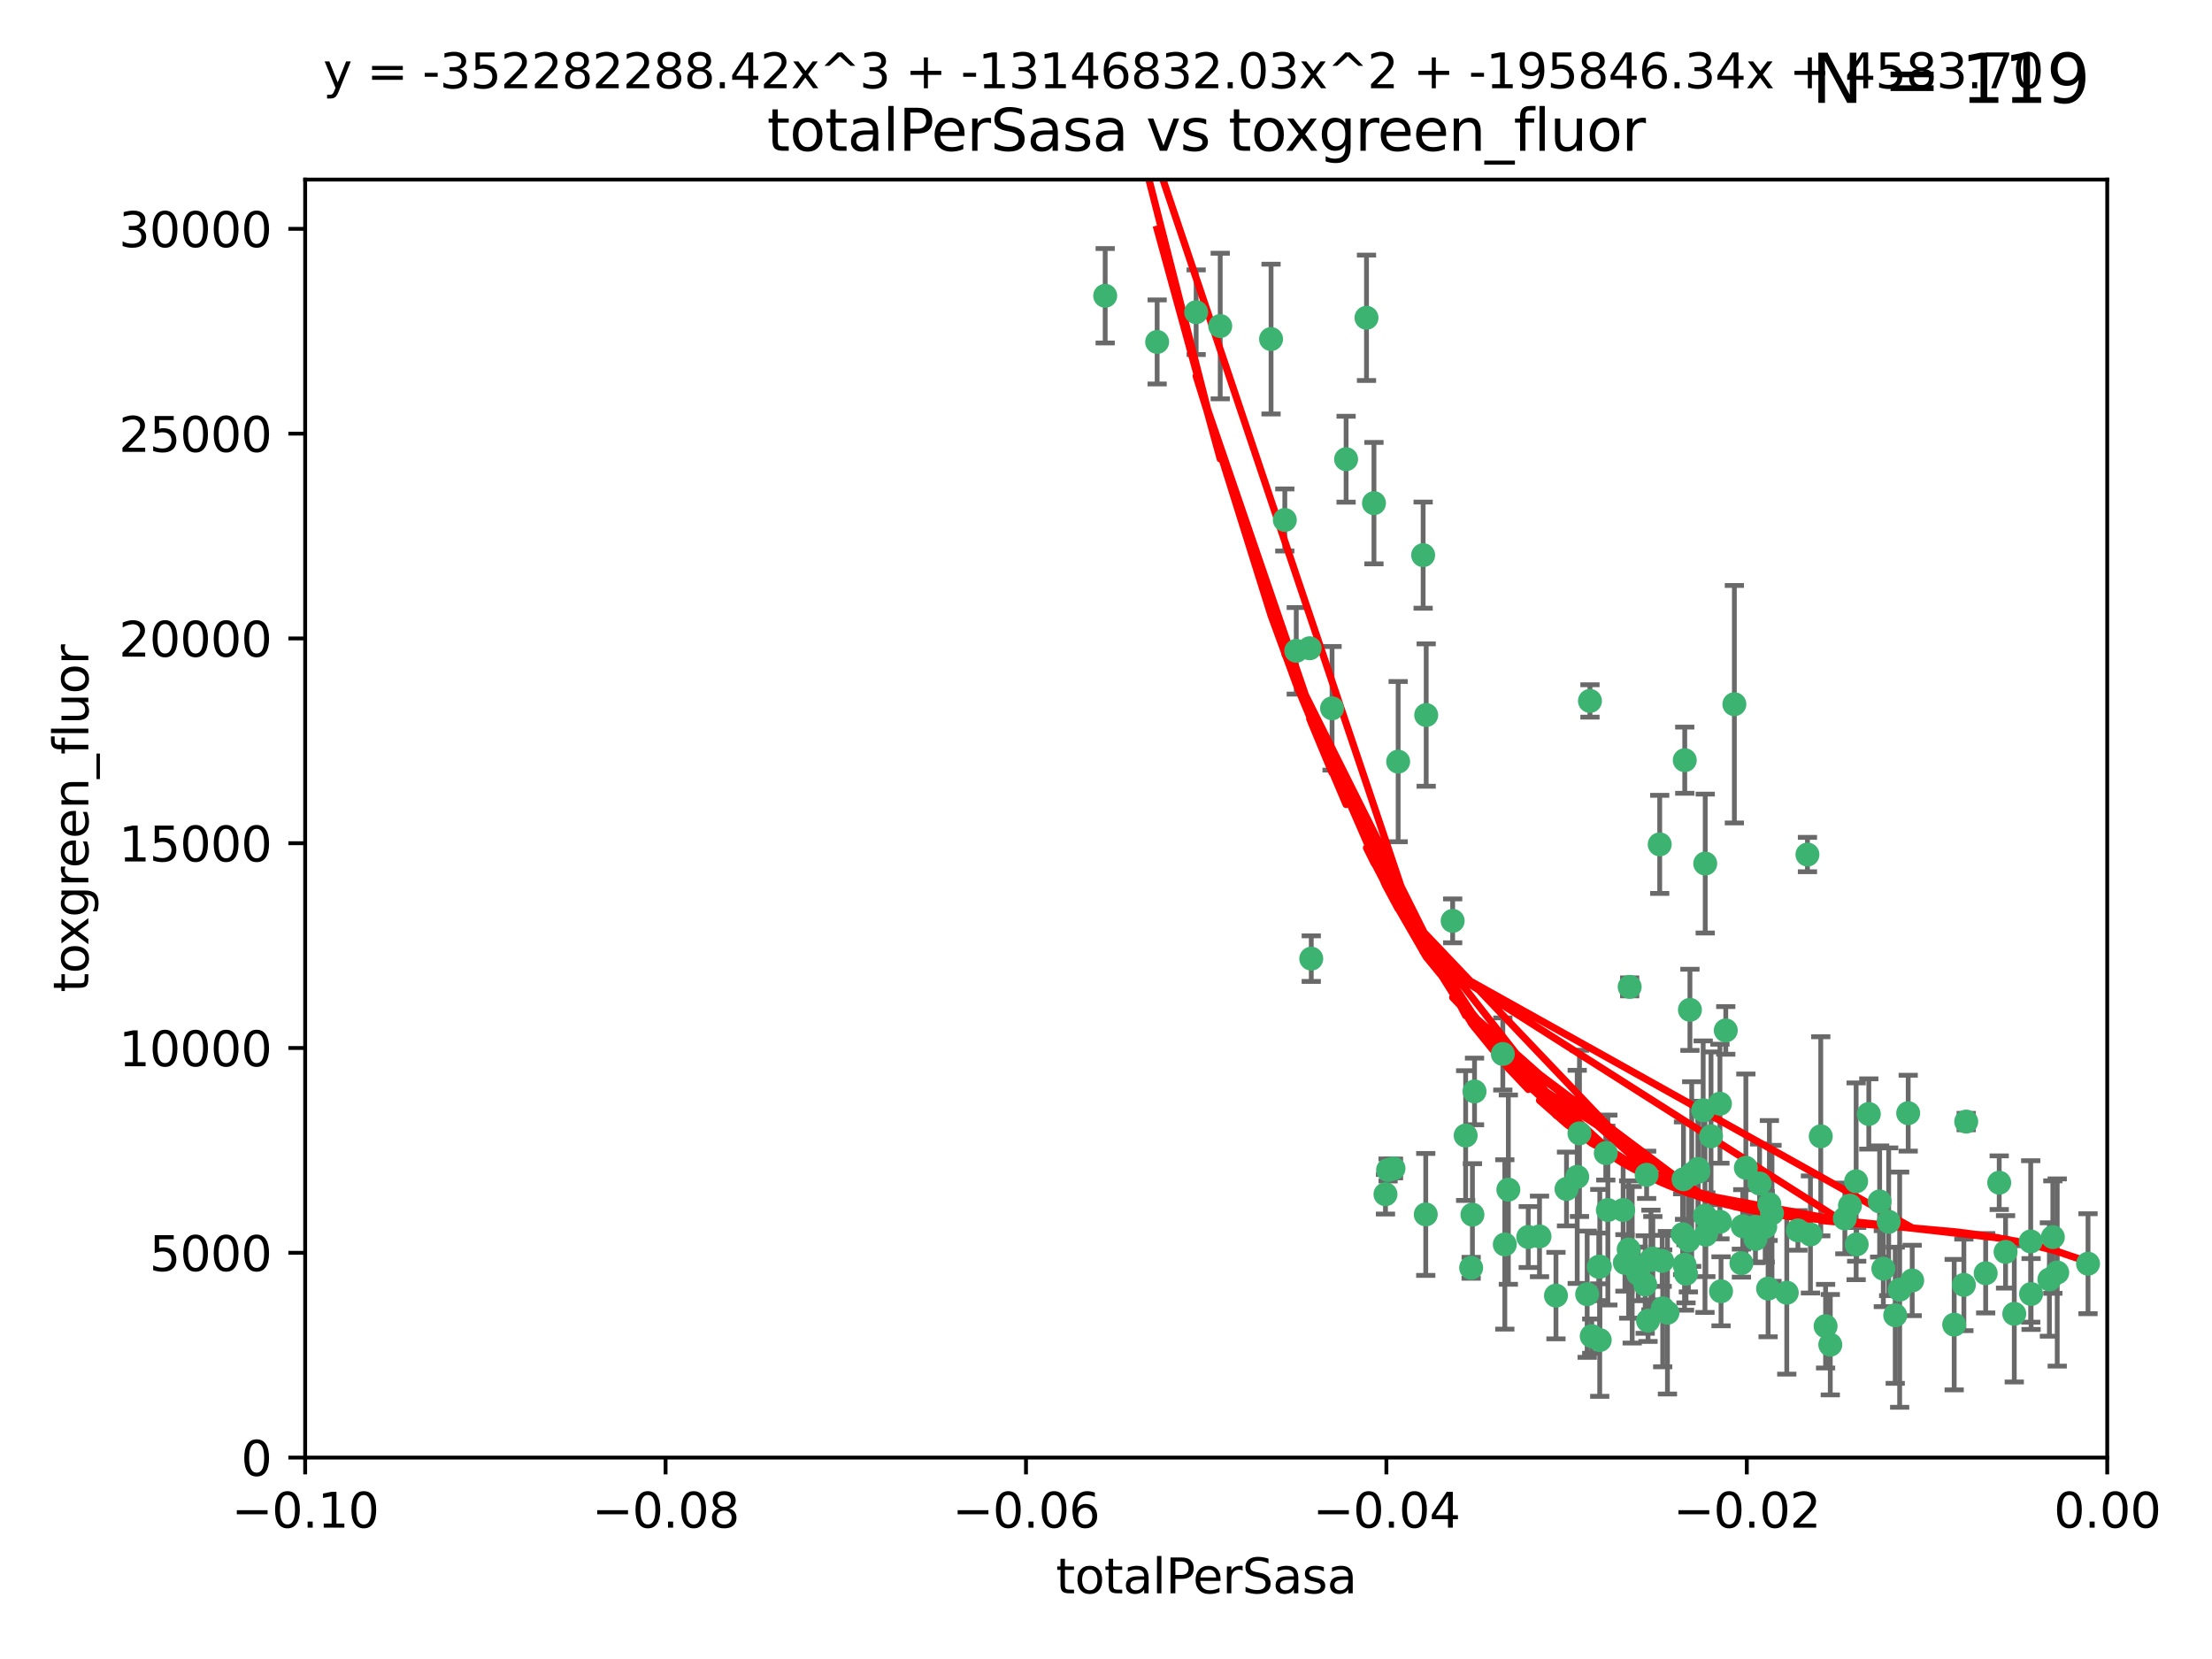 <?xml version="1.0" encoding="utf-8" standalone="no"?>
<!DOCTYPE svg PUBLIC "-//W3C//DTD SVG 1.1//EN"
  "http://www.w3.org/Graphics/SVG/1.1/DTD/svg11.dtd">
<svg xmlns:xlink="http://www.w3.org/1999/xlink" width="460.8pt" height="345.6pt" viewBox="0 0 460.8 345.6" xmlns="http://www.w3.org/2000/svg" version="1.1">
 <defs>
  <style type="text/css">*{stroke-linejoin: round; stroke-linecap: butt}</style>
 </defs>
 <g id="figure_1">
  <g id="patch_1">
   <path d="M 0 345.6 
L 460.8 345.6 
L 460.8 0 
L 0 0 
z
" style="fill: #ffffff"/>
  </g>
  <g id="axes_1">
   <g id="patch_2">
    <path d="M 63.571 303.64 
L 438.975 303.64 
L 438.975 37.411 
L 63.571 37.411 
z
" style="fill: #ffffff"/>
   </g>
   <g id="PathCollection_1">
    <defs>
     <path id="m4a3eabea81" d="M 0 1.118 
C 0.297 1.118 0.581 1 0.791 0.791 
C 1 0.581 1.118 0.297 1.118 0 
C 1.118 -0.297 1 -0.581 0.791 -0.791 
C 0.581 -1 0.297 -1.118 0 -1.118 
C -0.297 -1.118 -0.581 -1 -0.791 -0.791 
C -1 -0.581 -1.118 -0.297 -1.118 0 
C -1.118 0.297 -1 0.581 -0.791 0.791 
C -0.581 1 -0.297 1.118 0 1.118 
z
" style="stroke: #3cb371"/>
    </defs>
    <g clip-path="url(#pcfd2820a1f)">
     <use xlink:href="#m4a3eabea81" x="241.055" y="71.233" style="fill: #3cb371; stroke: #3cb371"/>
     <use xlink:href="#m4a3eabea81" x="254.195" y="67.919" style="fill: #3cb371; stroke: #3cb371"/>
     <use xlink:href="#m4a3eabea81" x="230.231" y="61.614" style="fill: #3cb371; stroke: #3cb371"/>
     <use xlink:href="#m4a3eabea81" x="296.465" y="115.648" style="fill: #3cb371; stroke: #3cb371"/>
     <use xlink:href="#m4a3eabea81" x="272.826" y="135.046" style="fill: #3cb371; stroke: #3cb371"/>
     <use xlink:href="#m4a3eabea81" x="280.418" y="95.658" style="fill: #3cb371; stroke: #3cb371"/>
     <use xlink:href="#m4a3eabea81" x="270.035" y="135.578" style="fill: #3cb371; stroke: #3cb371"/>
     <use xlink:href="#m4a3eabea81" x="264.783" y="70.635" style="fill: #3cb371; stroke: #3cb371"/>
     <use xlink:href="#m4a3eabea81" x="249.18" y="65.037" style="fill: #3cb371; stroke: #3cb371"/>
     <use xlink:href="#m4a3eabea81" x="277.493" y="147.553" style="fill: #3cb371; stroke: #3cb371"/>
     <use xlink:href="#m4a3eabea81" x="273.159" y="199.703" style="fill: #3cb371; stroke: #3cb371"/>
     <use xlink:href="#m4a3eabea81" x="305.324" y="236.558" style="fill: #3cb371; stroke: #3cb371"/>
     <use xlink:href="#m4a3eabea81" x="267.65" y="108.323" style="fill: #3cb371; stroke: #3cb371"/>
     <use xlink:href="#m4a3eabea81" x="288.62" y="248.785" style="fill: #3cb371; stroke: #3cb371"/>
     <use xlink:href="#m4a3eabea81" x="291.26" y="158.661" style="fill: #3cb371; stroke: #3cb371"/>
     <use xlink:href="#m4a3eabea81" x="284.666" y="66.198" style="fill: #3cb371; stroke: #3cb371"/>
     <use xlink:href="#m4a3eabea81" x="286.223" y="104.816" style="fill: #3cb371; stroke: #3cb371"/>
     <use xlink:href="#m4a3eabea81" x="314.216" y="247.823" style="fill: #3cb371; stroke: #3cb371"/>
     <use xlink:href="#m4a3eabea81" x="318.362" y="257.691" style="fill: #3cb371; stroke: #3cb371"/>
     <use xlink:href="#m4a3eabea81" x="313.064" y="219.559" style="fill: #3cb371; stroke: #3cb371"/>
     <use xlink:href="#m4a3eabea81" x="306.735" y="253.033" style="fill: #3cb371; stroke: #3cb371"/>
     <use xlink:href="#m4a3eabea81" x="289.164" y="243.728" style="fill: #3cb371; stroke: #3cb371"/>
     <use xlink:href="#m4a3eabea81" x="329.033" y="236.101" style="fill: #3cb371; stroke: #3cb371"/>
     <use xlink:href="#m4a3eabea81" x="330.637" y="269.608" style="fill: #3cb371; stroke: #3cb371"/>
     <use xlink:href="#m4a3eabea81" x="320.707" y="257.563" style="fill: #3cb371; stroke: #3cb371"/>
     <use xlink:href="#m4a3eabea81" x="326.333" y="247.687" style="fill: #3cb371; stroke: #3cb371"/>
     <use xlink:href="#m4a3eabea81" x="334.946" y="252.071" style="fill: #3cb371; stroke: #3cb371"/>
     <use xlink:href="#m4a3eabea81" x="345.749" y="175.895" style="fill: #3cb371; stroke: #3cb371"/>
     <use xlink:href="#m4a3eabea81" x="324.135" y="269.901" style="fill: #3cb371; stroke: #3cb371"/>
     <use xlink:href="#m4a3eabea81" x="297.102" y="148.957" style="fill: #3cb371; stroke: #3cb371"/>
     <use xlink:href="#m4a3eabea81" x="290.29" y="243.408" style="fill: #3cb371; stroke: #3cb371"/>
     <use xlink:href="#m4a3eabea81" x="346.372" y="272.55" style="fill: #3cb371; stroke: #3cb371"/>
     <use xlink:href="#m4a3eabea81" x="339.285" y="260.295" style="fill: #3cb371; stroke: #3cb371"/>
     <use xlink:href="#m4a3eabea81" x="339.491" y="205.586" style="fill: #3cb371; stroke: #3cb371"/>
     <use xlink:href="#m4a3eabea81" x="334.515" y="240.21" style="fill: #3cb371; stroke: #3cb371"/>
     <use xlink:href="#m4a3eabea81" x="333.054" y="263.902" style="fill: #3cb371; stroke: #3cb371"/>
     <use xlink:href="#m4a3eabea81" x="350.702" y="245.66" style="fill: #3cb371; stroke: #3cb371"/>
     <use xlink:href="#m4a3eabea81" x="346.264" y="262.658" style="fill: #3cb371; stroke: #3cb371"/>
     <use xlink:href="#m4a3eabea81" x="302.616" y="191.833" style="fill: #3cb371; stroke: #3cb371"/>
     <use xlink:href="#m4a3eabea81" x="331.219" y="146.019" style="fill: #3cb371; stroke: #3cb371"/>
     <use xlink:href="#m4a3eabea81" x="353.733" y="243.509" style="fill: #3cb371; stroke: #3cb371"/>
     <use xlink:href="#m4a3eabea81" x="358.293" y="254.515" style="fill: #3cb371; stroke: #3cb371"/>
     <use xlink:href="#m4a3eabea81" x="333.252" y="279.16" style="fill: #3cb371; stroke: #3cb371"/>
     <use xlink:href="#m4a3eabea81" x="351.721" y="258.421" style="fill: #3cb371; stroke: #3cb371"/>
     <use xlink:href="#m4a3eabea81" x="347.362" y="273.467" style="fill: #3cb371; stroke: #3cb371"/>
     <use xlink:href="#m4a3eabea81" x="352.413" y="244.578" style="fill: #3cb371; stroke: #3cb371"/>
     <use xlink:href="#m4a3eabea81" x="350.92" y="263.47" style="fill: #3cb371; stroke: #3cb371"/>
     <use xlink:href="#m4a3eabea81" x="343.923" y="262.484" style="fill: #3cb371; stroke: #3cb371"/>
     <use xlink:href="#m4a3eabea81" x="353.773" y="244.103" style="fill: #3cb371; stroke: #3cb371"/>
     <use xlink:href="#m4a3eabea81" x="307.172" y="227.368" style="fill: #3cb371; stroke: #3cb371"/>
     <use xlink:href="#m4a3eabea81" x="328.562" y="245.16" style="fill: #3cb371; stroke: #3cb371"/>
     <use xlink:href="#m4a3eabea81" x="340.015" y="263.471" style="fill: #3cb371; stroke: #3cb371"/>
     <use xlink:href="#m4a3eabea81" x="343.315" y="275.127" style="fill: #3cb371; stroke: #3cb371"/>
     <use xlink:href="#m4a3eabea81" x="333.267" y="263.853" style="fill: #3cb371; stroke: #3cb371"/>
     <use xlink:href="#m4a3eabea81" x="338.132" y="252.062" style="fill: #3cb371; stroke: #3cb371"/>
     <use xlink:href="#m4a3eabea81" x="352.043" y="210.364" style="fill: #3cb371; stroke: #3cb371"/>
     <use xlink:href="#m4a3eabea81" x="341.275" y="265.379" style="fill: #3cb371; stroke: #3cb371"/>
     <use xlink:href="#m4a3eabea81" x="363.047" y="255.448" style="fill: #3cb371; stroke: #3cb371"/>
     <use xlink:href="#m4a3eabea81" x="342.727" y="267.588" style="fill: #3cb371; stroke: #3cb371"/>
     <use xlink:href="#m4a3eabea81" x="355.179" y="253.264" style="fill: #3cb371; stroke: #3cb371"/>
     <use xlink:href="#m4a3eabea81" x="358.522" y="269.002" style="fill: #3cb371; stroke: #3cb371"/>
     <use xlink:href="#m4a3eabea81" x="356.438" y="236.707" style="fill: #3cb371; stroke: #3cb371"/>
     <use xlink:href="#m4a3eabea81" x="313.481" y="259.238" style="fill: #3cb371; stroke: #3cb371"/>
     <use xlink:href="#m4a3eabea81" x="331.587" y="278.339" style="fill: #3cb371; stroke: #3cb371"/>
     <use xlink:href="#m4a3eabea81" x="350.965" y="158.364" style="fill: #3cb371; stroke: #3cb371"/>
     <use xlink:href="#m4a3eabea81" x="351.226" y="265.349" style="fill: #3cb371; stroke: #3cb371"/>
     <use xlink:href="#m4a3eabea81" x="338.506" y="263.083" style="fill: #3cb371; stroke: #3cb371"/>
     <use xlink:href="#m4a3eabea81" x="306.467" y="264.102" style="fill: #3cb371; stroke: #3cb371"/>
     <use xlink:href="#m4a3eabea81" x="355.23" y="179.893" style="fill: #3cb371; stroke: #3cb371"/>
     <use xlink:href="#m4a3eabea81" x="354.804" y="231.287" style="fill: #3cb371; stroke: #3cb371"/>
     <use xlink:href="#m4a3eabea81" x="368.328" y="268.442" style="fill: #3cb371; stroke: #3cb371"/>
     <use xlink:href="#m4a3eabea81" x="376.526" y="178.02" style="fill: #3cb371; stroke: #3cb371"/>
     <use xlink:href="#m4a3eabea81" x="362.768" y="263.135" style="fill: #3cb371; stroke: #3cb371"/>
     <use xlink:href="#m4a3eabea81" x="343.023" y="244.732" style="fill: #3cb371; stroke: #3cb371"/>
     <use xlink:href="#m4a3eabea81" x="359.51" y="214.652" style="fill: #3cb371; stroke: #3cb371"/>
     <use xlink:href="#m4a3eabea81" x="365.689" y="255.564" style="fill: #3cb371; stroke: #3cb371"/>
     <use xlink:href="#m4a3eabea81" x="363.694" y="243.268" style="fill: #3cb371; stroke: #3cb371"/>
     <use xlink:href="#m4a3eabea81" x="368.596" y="250.851" style="fill: #3cb371; stroke: #3cb371"/>
     <use xlink:href="#m4a3eabea81" x="344.314" y="262.185" style="fill: #3cb371; stroke: #3cb371"/>
     <use xlink:href="#m4a3eabea81" x="367.728" y="255.576" style="fill: #3cb371; stroke: #3cb371"/>
     <use xlink:href="#m4a3eabea81" x="369.14" y="252.753" style="fill: #3cb371; stroke: #3cb371"/>
     <use xlink:href="#m4a3eabea81" x="361.301" y="146.701" style="fill: #3cb371; stroke: #3cb371"/>
     <use xlink:href="#m4a3eabea81" x="374.538" y="256.316" style="fill: #3cb371; stroke: #3cb371"/>
     <use xlink:href="#m4a3eabea81" x="377.149" y="257.164" style="fill: #3cb371; stroke: #3cb371"/>
     <use xlink:href="#m4a3eabea81" x="355.356" y="257.22" style="fill: #3cb371; stroke: #3cb371"/>
     <use xlink:href="#m4a3eabea81" x="365.695" y="258.101" style="fill: #3cb371; stroke: #3cb371"/>
     <use xlink:href="#m4a3eabea81" x="350.525" y="257.109" style="fill: #3cb371; stroke: #3cb371"/>
     <use xlink:href="#m4a3eabea81" x="386.782" y="259.226" style="fill: #3cb371; stroke: #3cb371"/>
     <use xlink:href="#m4a3eabea81" x="358.294" y="229.921" style="fill: #3cb371; stroke: #3cb371"/>
     <use xlink:href="#m4a3eabea81" x="385.384" y="251.161" style="fill: #3cb371; stroke: #3cb371"/>
     <use xlink:href="#m4a3eabea81" x="397.511" y="231.89" style="fill: #3cb371; stroke: #3cb371"/>
     <use xlink:href="#m4a3eabea81" x="366.556" y="246.553" style="fill: #3cb371; stroke: #3cb371"/>
     <use xlink:href="#m4a3eabea81" x="384.316" y="253.825" style="fill: #3cb371; stroke: #3cb371"/>
     <use xlink:href="#m4a3eabea81" x="297.012" y="252.987" style="fill: #3cb371; stroke: #3cb371"/>
     <use xlink:href="#m4a3eabea81" x="398.347" y="266.745" style="fill: #3cb371; stroke: #3cb371"/>
     <use xlink:href="#m4a3eabea81" x="380.305" y="276.267" style="fill: #3cb371; stroke: #3cb371"/>
     <use xlink:href="#m4a3eabea81" x="391.563" y="250.287" style="fill: #3cb371; stroke: #3cb371"/>
     <use xlink:href="#m4a3eabea81" x="386.669" y="246.088" style="fill: #3cb371; stroke: #3cb371"/>
     <use xlink:href="#m4a3eabea81" x="379.299" y="236.712" style="fill: #3cb371; stroke: #3cb371"/>
     <use xlink:href="#m4a3eabea81" x="381.282" y="280.126" style="fill: #3cb371; stroke: #3cb371"/>
     <use xlink:href="#m4a3eabea81" x="392.332" y="264.284" style="fill: #3cb371; stroke: #3cb371"/>
     <use xlink:href="#m4a3eabea81" x="372.22" y="269.294" style="fill: #3cb371; stroke: #3cb371"/>
     <use xlink:href="#m4a3eabea81" x="393.447" y="254.52" style="fill: #3cb371; stroke: #3cb371"/>
     <use xlink:href="#m4a3eabea81" x="389.306" y="232.062" style="fill: #3cb371; stroke: #3cb371"/>
     <use xlink:href="#m4a3eabea81" x="394.812" y="273.991" style="fill: #3cb371; stroke: #3cb371"/>
     <use xlink:href="#m4a3eabea81" x="409.599" y="233.649" style="fill: #3cb371; stroke: #3cb371"/>
     <use xlink:href="#m4a3eabea81" x="407.093" y="275.949" style="fill: #3cb371; stroke: #3cb371"/>
     <use xlink:href="#m4a3eabea81" x="395.734" y="268.661" style="fill: #3cb371; stroke: #3cb371"/>
     <use xlink:href="#m4a3eabea81" x="416.474" y="246.377" style="fill: #3cb371; stroke: #3cb371"/>
     <use xlink:href="#m4a3eabea81" x="413.653" y="265.242" style="fill: #3cb371; stroke: #3cb371"/>
     <use xlink:href="#m4a3eabea81" x="409.112" y="267.66" style="fill: #3cb371; stroke: #3cb371"/>
     <use xlink:href="#m4a3eabea81" x="417.796" y="260.788" style="fill: #3cb371; stroke: #3cb371"/>
     <use xlink:href="#m4a3eabea81" x="423.113" y="269.564" style="fill: #3cb371; stroke: #3cb371"/>
     <use xlink:href="#m4a3eabea81" x="419.611" y="273.693" style="fill: #3cb371; stroke: #3cb371"/>
     <use xlink:href="#m4a3eabea81" x="426.927" y="266.543" style="fill: #3cb371; stroke: #3cb371"/>
     <use xlink:href="#m4a3eabea81" x="423.033" y="258.619" style="fill: #3cb371; stroke: #3cb371"/>
     <use xlink:href="#m4a3eabea81" x="427.644" y="257.709" style="fill: #3cb371; stroke: #3cb371"/>
     <use xlink:href="#m4a3eabea81" x="428.558" y="265.088" style="fill: #3cb371; stroke: #3cb371"/>
     <use xlink:href="#m4a3eabea81" x="434.973" y="263.254" style="fill: #3cb371; stroke: #3cb371"/>
    </g>
   </g>
   <g id="matplotlib.axis_1">
    <g id="xtick_1">
     <g id="line2d_1">
      <defs>
       <path id="m168a5a9648" d="M 0 0 
L 0 3.5 
" style="stroke: #000000; stroke-width: 0.8"/>
      </defs>
      <g>
       <use xlink:href="#m168a5a9648" x="63.571" y="303.64" style="stroke: #000000; stroke-width: 0.8"/>
      </g>
     </g>
     <g id="text_1">
      <!-- −0.10 -->
      <g transform="translate(48.249 318.238)scale(0.1 -0.1)">
       <defs>
        <path id="DejaVuSans-2212" d="M 678 2272 
L 4684 2272 
L 4684 1741 
L 678 1741 
L 678 2272 
z
" transform="scale(0.016)"/>
        <path id="DejaVuSans-30" d="M 2034 4250 
Q 1547 4250 1301 3770 
Q 1056 3291 1056 2328 
Q 1056 1369 1301 889 
Q 1547 409 2034 409 
Q 2525 409 2770 889 
Q 3016 1369 3016 2328 
Q 3016 3291 2770 3770 
Q 2525 4250 2034 4250 
z
M 2034 4750 
Q 2819 4750 3233 4129 
Q 3647 3509 3647 2328 
Q 3647 1150 3233 529 
Q 2819 -91 2034 -91 
Q 1250 -91 836 529 
Q 422 1150 422 2328 
Q 422 3509 836 4129 
Q 1250 4750 2034 4750 
z
" transform="scale(0.016)"/>
        <path id="DejaVuSans-2e" d="M 684 794 
L 1344 794 
L 1344 0 
L 684 0 
L 684 794 
z
" transform="scale(0.016)"/>
        <path id="DejaVuSans-31" d="M 794 531 
L 1825 531 
L 1825 4091 
L 703 3866 
L 703 4441 
L 1819 4666 
L 2450 4666 
L 2450 531 
L 3481 531 
L 3481 0 
L 794 0 
L 794 531 
z
" transform="scale(0.016)"/>
       </defs>
       <use xlink:href="#DejaVuSans-2212"/>
       <use xlink:href="#DejaVuSans-30" x="83.789"/>
       <use xlink:href="#DejaVuSans-2e" x="147.412"/>
       <use xlink:href="#DejaVuSans-31" x="179.199"/>
       <use xlink:href="#DejaVuSans-30" x="242.822"/>
      </g>
     </g>
    </g>
    <g id="xtick_2">
     <g id="line2d_2">
      <g>
       <use xlink:href="#m168a5a9648" x="138.652" y="303.64" style="stroke: #000000; stroke-width: 0.8"/>
      </g>
     </g>
     <g id="text_2">
      <!-- −0.08 -->
      <g transform="translate(123.329 318.238)scale(0.1 -0.1)">
       <defs>
        <path id="DejaVuSans-38" d="M 2034 2216 
Q 1584 2216 1326 1975 
Q 1069 1734 1069 1313 
Q 1069 891 1326 650 
Q 1584 409 2034 409 
Q 2484 409 2743 651 
Q 3003 894 3003 1313 
Q 3003 1734 2745 1975 
Q 2488 2216 2034 2216 
z
M 1403 2484 
Q 997 2584 770 2862 
Q 544 3141 544 3541 
Q 544 4100 942 4425 
Q 1341 4750 2034 4750 
Q 2731 4750 3128 4425 
Q 3525 4100 3525 3541 
Q 3525 3141 3298 2862 
Q 3072 2584 2669 2484 
Q 3125 2378 3379 2068 
Q 3634 1759 3634 1313 
Q 3634 634 3220 271 
Q 2806 -91 2034 -91 
Q 1263 -91 848 271 
Q 434 634 434 1313 
Q 434 1759 690 2068 
Q 947 2378 1403 2484 
z
M 1172 3481 
Q 1172 3119 1398 2916 
Q 1625 2713 2034 2713 
Q 2441 2713 2670 2916 
Q 2900 3119 2900 3481 
Q 2900 3844 2670 4047 
Q 2441 4250 2034 4250 
Q 1625 4250 1398 4047 
Q 1172 3844 1172 3481 
z
" transform="scale(0.016)"/>
       </defs>
       <use xlink:href="#DejaVuSans-2212"/>
       <use xlink:href="#DejaVuSans-30" x="83.789"/>
       <use xlink:href="#DejaVuSans-2e" x="147.412"/>
       <use xlink:href="#DejaVuSans-30" x="179.199"/>
       <use xlink:href="#DejaVuSans-38" x="242.822"/>
      </g>
     </g>
    </g>
    <g id="xtick_3">
     <g id="line2d_3">
      <g>
       <use xlink:href="#m168a5a9648" x="213.733" y="303.64" style="stroke: #000000; stroke-width: 0.8"/>
      </g>
     </g>
     <g id="text_3">
      <!-- −0.06 -->
      <g transform="translate(198.41 318.238)scale(0.1 -0.1)">
       <defs>
        <path id="DejaVuSans-36" d="M 2113 2584 
Q 1688 2584 1439 2293 
Q 1191 2003 1191 1497 
Q 1191 994 1439 701 
Q 1688 409 2113 409 
Q 2538 409 2786 701 
Q 3034 994 3034 1497 
Q 3034 2003 2786 2293 
Q 2538 2584 2113 2584 
z
M 3366 4563 
L 3366 3988 
Q 3128 4100 2886 4159 
Q 2644 4219 2406 4219 
Q 1781 4219 1451 3797 
Q 1122 3375 1075 2522 
Q 1259 2794 1537 2939 
Q 1816 3084 2150 3084 
Q 2853 3084 3261 2657 
Q 3669 2231 3669 1497 
Q 3669 778 3244 343 
Q 2819 -91 2113 -91 
Q 1303 -91 875 529 
Q 447 1150 447 2328 
Q 447 3434 972 4092 
Q 1497 4750 2381 4750 
Q 2619 4750 2861 4703 
Q 3103 4656 3366 4563 
z
" transform="scale(0.016)"/>
       </defs>
       <use xlink:href="#DejaVuSans-2212"/>
       <use xlink:href="#DejaVuSans-30" x="83.789"/>
       <use xlink:href="#DejaVuSans-2e" x="147.412"/>
       <use xlink:href="#DejaVuSans-30" x="179.199"/>
       <use xlink:href="#DejaVuSans-36" x="242.822"/>
      </g>
     </g>
    </g>
    <g id="xtick_4">
     <g id="line2d_4">
      <g>
       <use xlink:href="#m168a5a9648" x="288.813" y="303.64" style="stroke: #000000; stroke-width: 0.8"/>
      </g>
     </g>
     <g id="text_4">
      <!-- −0.04 -->
      <g transform="translate(273.491 318.238)scale(0.1 -0.1)">
       <defs>
        <path id="DejaVuSans-34" d="M 2419 4116 
L 825 1625 
L 2419 1625 
L 2419 4116 
z
M 2253 4666 
L 3047 4666 
L 3047 1625 
L 3713 1625 
L 3713 1100 
L 3047 1100 
L 3047 0 
L 2419 0 
L 2419 1100 
L 313 1100 
L 313 1709 
L 2253 4666 
z
" transform="scale(0.016)"/>
       </defs>
       <use xlink:href="#DejaVuSans-2212"/>
       <use xlink:href="#DejaVuSans-30" x="83.789"/>
       <use xlink:href="#DejaVuSans-2e" x="147.412"/>
       <use xlink:href="#DejaVuSans-30" x="179.199"/>
       <use xlink:href="#DejaVuSans-34" x="242.822"/>
      </g>
     </g>
    </g>
    <g id="xtick_5">
     <g id="line2d_5">
      <g>
       <use xlink:href="#m168a5a9648" x="363.894" y="303.64" style="stroke: #000000; stroke-width: 0.8"/>
      </g>
     </g>
     <g id="text_5">
      <!-- −0.02 -->
      <g transform="translate(348.572 318.238)scale(0.1 -0.1)">
       <defs>
        <path id="DejaVuSans-32" d="M 1228 531 
L 3431 531 
L 3431 0 
L 469 0 
L 469 531 
Q 828 903 1448 1529 
Q 2069 2156 2228 2338 
Q 2531 2678 2651 2914 
Q 2772 3150 2772 3378 
Q 2772 3750 2511 3984 
Q 2250 4219 1831 4219 
Q 1534 4219 1204 4116 
Q 875 4013 500 3803 
L 500 4441 
Q 881 4594 1212 4672 
Q 1544 4750 1819 4750 
Q 2544 4750 2975 4387 
Q 3406 4025 3406 3419 
Q 3406 3131 3298 2873 
Q 3191 2616 2906 2266 
Q 2828 2175 2409 1742 
Q 1991 1309 1228 531 
z
" transform="scale(0.016)"/>
       </defs>
       <use xlink:href="#DejaVuSans-2212"/>
       <use xlink:href="#DejaVuSans-30" x="83.789"/>
       <use xlink:href="#DejaVuSans-2e" x="147.412"/>
       <use xlink:href="#DejaVuSans-30" x="179.199"/>
       <use xlink:href="#DejaVuSans-32" x="242.822"/>
      </g>
     </g>
    </g>
    <g id="xtick_6">
     <g id="line2d_6">
      <g>
       <use xlink:href="#m168a5a9648" x="438.975" y="303.64" style="stroke: #000000; stroke-width: 0.8"/>
      </g>
     </g>
     <g id="text_6">
      <!-- 0.00 -->
      <g transform="translate(427.842 318.238)scale(0.1 -0.1)">
       <use xlink:href="#DejaVuSans-30"/>
       <use xlink:href="#DejaVuSans-2e" x="63.623"/>
       <use xlink:href="#DejaVuSans-30" x="95.41"/>
       <use xlink:href="#DejaVuSans-30" x="159.033"/>
      </g>
     </g>
    </g>
    <g id="text_7">
     <!-- totalPerSasa -->
     <g transform="translate(219.968 331.917)scale(0.1 -0.1)">
      <defs>
       <path id="DejaVuSans-74" d="M 1172 4494 
L 1172 3500 
L 2356 3500 
L 2356 3053 
L 1172 3053 
L 1172 1153 
Q 1172 725 1289 603 
Q 1406 481 1766 481 
L 2356 481 
L 2356 0 
L 1766 0 
Q 1100 0 847 248 
Q 594 497 594 1153 
L 594 3053 
L 172 3053 
L 172 3500 
L 594 3500 
L 594 4494 
L 1172 4494 
z
" transform="scale(0.016)"/>
       <path id="DejaVuSans-6f" d="M 1959 3097 
Q 1497 3097 1228 2736 
Q 959 2375 959 1747 
Q 959 1119 1226 758 
Q 1494 397 1959 397 
Q 2419 397 2687 759 
Q 2956 1122 2956 1747 
Q 2956 2369 2687 2733 
Q 2419 3097 1959 3097 
z
M 1959 3584 
Q 2709 3584 3137 3096 
Q 3566 2609 3566 1747 
Q 3566 888 3137 398 
Q 2709 -91 1959 -91 
Q 1206 -91 779 398 
Q 353 888 353 1747 
Q 353 2609 779 3096 
Q 1206 3584 1959 3584 
z
" transform="scale(0.016)"/>
       <path id="DejaVuSans-61" d="M 2194 1759 
Q 1497 1759 1228 1600 
Q 959 1441 959 1056 
Q 959 750 1161 570 
Q 1363 391 1709 391 
Q 2188 391 2477 730 
Q 2766 1069 2766 1631 
L 2766 1759 
L 2194 1759 
z
M 3341 1997 
L 3341 0 
L 2766 0 
L 2766 531 
Q 2569 213 2275 61 
Q 1981 -91 1556 -91 
Q 1019 -91 701 211 
Q 384 513 384 1019 
Q 384 1609 779 1909 
Q 1175 2209 1959 2209 
L 2766 2209 
L 2766 2266 
Q 2766 2663 2505 2880 
Q 2244 3097 1772 3097 
Q 1472 3097 1187 3025 
Q 903 2953 641 2809 
L 641 3341 
Q 956 3463 1253 3523 
Q 1550 3584 1831 3584 
Q 2591 3584 2966 3190 
Q 3341 2797 3341 1997 
z
" transform="scale(0.016)"/>
       <path id="DejaVuSans-6c" d="M 603 4863 
L 1178 4863 
L 1178 0 
L 603 0 
L 603 4863 
z
" transform="scale(0.016)"/>
       <path id="DejaVuSans-50" d="M 1259 4147 
L 1259 2394 
L 2053 2394 
Q 2494 2394 2734 2622 
Q 2975 2850 2975 3272 
Q 2975 3691 2734 3919 
Q 2494 4147 2053 4147 
L 1259 4147 
z
M 628 4666 
L 2053 4666 
Q 2838 4666 3239 4311 
Q 3641 3956 3641 3272 
Q 3641 2581 3239 2228 
Q 2838 1875 2053 1875 
L 1259 1875 
L 1259 0 
L 628 0 
L 628 4666 
z
" transform="scale(0.016)"/>
       <path id="DejaVuSans-65" d="M 3597 1894 
L 3597 1613 
L 953 1613 
Q 991 1019 1311 708 
Q 1631 397 2203 397 
Q 2534 397 2845 478 
Q 3156 559 3463 722 
L 3463 178 
Q 3153 47 2828 -22 
Q 2503 -91 2169 -91 
Q 1331 -91 842 396 
Q 353 884 353 1716 
Q 353 2575 817 3079 
Q 1281 3584 2069 3584 
Q 2775 3584 3186 3129 
Q 3597 2675 3597 1894 
z
M 3022 2063 
Q 3016 2534 2758 2815 
Q 2500 3097 2075 3097 
Q 1594 3097 1305 2825 
Q 1016 2553 972 2059 
L 3022 2063 
z
" transform="scale(0.016)"/>
       <path id="DejaVuSans-72" d="M 2631 2963 
Q 2534 3019 2420 3045 
Q 2306 3072 2169 3072 
Q 1681 3072 1420 2755 
Q 1159 2438 1159 1844 
L 1159 0 
L 581 0 
L 581 3500 
L 1159 3500 
L 1159 2956 
Q 1341 3275 1631 3429 
Q 1922 3584 2338 3584 
Q 2397 3584 2469 3576 
Q 2541 3569 2628 3553 
L 2631 2963 
z
" transform="scale(0.016)"/>
       <path id="DejaVuSans-53" d="M 3425 4513 
L 3425 3897 
Q 3066 4069 2747 4153 
Q 2428 4238 2131 4238 
Q 1616 4238 1336 4038 
Q 1056 3838 1056 3469 
Q 1056 3159 1242 3001 
Q 1428 2844 1947 2747 
L 2328 2669 
Q 3034 2534 3370 2195 
Q 3706 1856 3706 1288 
Q 3706 609 3251 259 
Q 2797 -91 1919 -91 
Q 1588 -91 1214 -16 
Q 841 59 441 206 
L 441 856 
Q 825 641 1194 531 
Q 1563 422 1919 422 
Q 2459 422 2753 634 
Q 3047 847 3047 1241 
Q 3047 1584 2836 1778 
Q 2625 1972 2144 2069 
L 1759 2144 
Q 1053 2284 737 2584 
Q 422 2884 422 3419 
Q 422 4038 858 4394 
Q 1294 4750 2059 4750 
Q 2388 4750 2728 4690 
Q 3069 4631 3425 4513 
z
" transform="scale(0.016)"/>
       <path id="DejaVuSans-73" d="M 2834 3397 
L 2834 2853 
Q 2591 2978 2328 3040 
Q 2066 3103 1784 3103 
Q 1356 3103 1142 2972 
Q 928 2841 928 2578 
Q 928 2378 1081 2264 
Q 1234 2150 1697 2047 
L 1894 2003 
Q 2506 1872 2764 1633 
Q 3022 1394 3022 966 
Q 3022 478 2636 193 
Q 2250 -91 1575 -91 
Q 1294 -91 989 -36 
Q 684 19 347 128 
L 347 722 
Q 666 556 975 473 
Q 1284 391 1588 391 
Q 1994 391 2212 530 
Q 2431 669 2431 922 
Q 2431 1156 2273 1281 
Q 2116 1406 1581 1522 
L 1381 1569 
Q 847 1681 609 1914 
Q 372 2147 372 2553 
Q 372 3047 722 3315 
Q 1072 3584 1716 3584 
Q 2034 3584 2315 3537 
Q 2597 3491 2834 3397 
z
" transform="scale(0.016)"/>
      </defs>
      <use xlink:href="#DejaVuSans-74"/>
      <use xlink:href="#DejaVuSans-6f" x="39.209"/>
      <use xlink:href="#DejaVuSans-74" x="100.391"/>
      <use xlink:href="#DejaVuSans-61" x="139.6"/>
      <use xlink:href="#DejaVuSans-6c" x="200.879"/>
      <use xlink:href="#DejaVuSans-50" x="228.662"/>
      <use xlink:href="#DejaVuSans-65" x="285.34"/>
      <use xlink:href="#DejaVuSans-72" x="346.863"/>
      <use xlink:href="#DejaVuSans-53" x="387.977"/>
      <use xlink:href="#DejaVuSans-61" x="451.453"/>
      <use xlink:href="#DejaVuSans-73" x="512.732"/>
      <use xlink:href="#DejaVuSans-61" x="564.832"/>
     </g>
    </g>
   </g>
   <g id="matplotlib.axis_2">
    <g id="ytick_1">
     <g id="line2d_7">
      <defs>
       <path id="ma5ce3a3203" d="M 0 0 
L -3.5 0 
" style="stroke: #000000; stroke-width: 0.8"/>
      </defs>
      <g>
       <use xlink:href="#ma5ce3a3203" x="63.571" y="303.64" style="stroke: #000000; stroke-width: 0.8"/>
      </g>
     </g>
     <g id="text_8">
      <!-- 0 -->
      <g transform="translate(50.209 307.439)scale(0.1 -0.1)">
       <use xlink:href="#DejaVuSans-30"/>
      </g>
     </g>
    </g>
    <g id="ytick_2">
     <g id="line2d_8">
      <g>
       <use xlink:href="#ma5ce3a3203" x="63.571" y="260.979" style="stroke: #000000; stroke-width: 0.8"/>
      </g>
     </g>
     <g id="text_9">
      <!-- 5000 -->
      <g transform="translate(31.121 264.778)scale(0.1 -0.1)">
       <defs>
        <path id="DejaVuSans-35" d="M 691 4666 
L 3169 4666 
L 3169 4134 
L 1269 4134 
L 1269 2991 
Q 1406 3038 1543 3061 
Q 1681 3084 1819 3084 
Q 2600 3084 3056 2656 
Q 3513 2228 3513 1497 
Q 3513 744 3044 326 
Q 2575 -91 1722 -91 
Q 1428 -91 1123 -41 
Q 819 9 494 109 
L 494 744 
Q 775 591 1075 516 
Q 1375 441 1709 441 
Q 2250 441 2565 725 
Q 2881 1009 2881 1497 
Q 2881 1984 2565 2268 
Q 2250 2553 1709 2553 
Q 1456 2553 1204 2497 
Q 953 2441 691 2322 
L 691 4666 
z
" transform="scale(0.016)"/>
       </defs>
       <use xlink:href="#DejaVuSans-35"/>
       <use xlink:href="#DejaVuSans-30" x="63.623"/>
       <use xlink:href="#DejaVuSans-30" x="127.246"/>
       <use xlink:href="#DejaVuSans-30" x="190.869"/>
      </g>
     </g>
    </g>
    <g id="ytick_3">
     <g id="line2d_9">
      <g>
       <use xlink:href="#ma5ce3a3203" x="63.571" y="218.317" style="stroke: #000000; stroke-width: 0.8"/>
      </g>
     </g>
     <g id="text_10">
      <!-- 10000 -->
      <g transform="translate(24.759 222.116)scale(0.1 -0.1)">
       <use xlink:href="#DejaVuSans-31"/>
       <use xlink:href="#DejaVuSans-30" x="63.623"/>
       <use xlink:href="#DejaVuSans-30" x="127.246"/>
       <use xlink:href="#DejaVuSans-30" x="190.869"/>
       <use xlink:href="#DejaVuSans-30" x="254.492"/>
      </g>
     </g>
    </g>
    <g id="ytick_4">
     <g id="line2d_10">
      <g>
       <use xlink:href="#ma5ce3a3203" x="63.571" y="175.656" style="stroke: #000000; stroke-width: 0.8"/>
      </g>
     </g>
     <g id="text_11">
      <!-- 15000 -->
      <g transform="translate(24.759 179.455)scale(0.1 -0.1)">
       <use xlink:href="#DejaVuSans-31"/>
       <use xlink:href="#DejaVuSans-35" x="63.623"/>
       <use xlink:href="#DejaVuSans-30" x="127.246"/>
       <use xlink:href="#DejaVuSans-30" x="190.869"/>
       <use xlink:href="#DejaVuSans-30" x="254.492"/>
      </g>
     </g>
    </g>
    <g id="ytick_5">
     <g id="line2d_11">
      <g>
       <use xlink:href="#ma5ce3a3203" x="63.571" y="132.994" style="stroke: #000000; stroke-width: 0.8"/>
      </g>
     </g>
     <g id="text_12">
      <!-- 20000 -->
      <g transform="translate(24.759 136.794)scale(0.1 -0.1)">
       <use xlink:href="#DejaVuSans-32"/>
       <use xlink:href="#DejaVuSans-30" x="63.623"/>
       <use xlink:href="#DejaVuSans-30" x="127.246"/>
       <use xlink:href="#DejaVuSans-30" x="190.869"/>
       <use xlink:href="#DejaVuSans-30" x="254.492"/>
      </g>
     </g>
    </g>
    <g id="ytick_6">
     <g id="line2d_12">
      <g>
       <use xlink:href="#ma5ce3a3203" x="63.571" y="90.333" style="stroke: #000000; stroke-width: 0.8"/>
      </g>
     </g>
     <g id="text_13">
      <!-- 25000 -->
      <g transform="translate(24.759 94.132)scale(0.1 -0.1)">
       <use xlink:href="#DejaVuSans-32"/>
       <use xlink:href="#DejaVuSans-35" x="63.623"/>
       <use xlink:href="#DejaVuSans-30" x="127.246"/>
       <use xlink:href="#DejaVuSans-30" x="190.869"/>
       <use xlink:href="#DejaVuSans-30" x="254.492"/>
      </g>
     </g>
    </g>
    <g id="ytick_7">
     <g id="line2d_13">
      <g>
       <use xlink:href="#ma5ce3a3203" x="63.571" y="47.672" style="stroke: #000000; stroke-width: 0.8"/>
      </g>
     </g>
     <g id="text_14">
      <!-- 30000 -->
      <g transform="translate(24.759 51.471)scale(0.1 -0.1)">
       <defs>
        <path id="DejaVuSans-33" d="M 2597 2516 
Q 3050 2419 3304 2112 
Q 3559 1806 3559 1356 
Q 3559 666 3084 287 
Q 2609 -91 1734 -91 
Q 1441 -91 1130 -33 
Q 819 25 488 141 
L 488 750 
Q 750 597 1062 519 
Q 1375 441 1716 441 
Q 2309 441 2620 675 
Q 2931 909 2931 1356 
Q 2931 1769 2642 2001 
Q 2353 2234 1838 2234 
L 1294 2234 
L 1294 2753 
L 1863 2753 
Q 2328 2753 2575 2939 
Q 2822 3125 2822 3475 
Q 2822 3834 2567 4026 
Q 2313 4219 1838 4219 
Q 1578 4219 1281 4162 
Q 984 4106 628 3988 
L 628 4550 
Q 988 4650 1302 4700 
Q 1616 4750 1894 4750 
Q 2613 4750 3031 4423 
Q 3450 4097 3450 3541 
Q 3450 3153 3228 2886 
Q 3006 2619 2597 2516 
z
" transform="scale(0.016)"/>
       </defs>
       <use xlink:href="#DejaVuSans-33"/>
       <use xlink:href="#DejaVuSans-30" x="63.623"/>
       <use xlink:href="#DejaVuSans-30" x="127.246"/>
       <use xlink:href="#DejaVuSans-30" x="190.869"/>
       <use xlink:href="#DejaVuSans-30" x="254.492"/>
      </g>
     </g>
    </g>
    <g id="text_15">
     <!-- toxgreen_fluor -->
     <g transform="translate(18.401 206.72)rotate(-90)scale(0.1 -0.1)">
      <defs>
       <path id="DejaVuSans-78" d="M 3513 3500 
L 2247 1797 
L 3578 0 
L 2900 0 
L 1881 1375 
L 863 0 
L 184 0 
L 1544 1831 
L 300 3500 
L 978 3500 
L 1906 2253 
L 2834 3500 
L 3513 3500 
z
" transform="scale(0.016)"/>
       <path id="DejaVuSans-67" d="M 2906 1791 
Q 2906 2416 2648 2759 
Q 2391 3103 1925 3103 
Q 1463 3103 1205 2759 
Q 947 2416 947 1791 
Q 947 1169 1205 825 
Q 1463 481 1925 481 
Q 2391 481 2648 825 
Q 2906 1169 2906 1791 
z
M 3481 434 
Q 3481 -459 3084 -895 
Q 2688 -1331 1869 -1331 
Q 1566 -1331 1297 -1286 
Q 1028 -1241 775 -1147 
L 775 -588 
Q 1028 -725 1275 -790 
Q 1522 -856 1778 -856 
Q 2344 -856 2625 -561 
Q 2906 -266 2906 331 
L 2906 616 
Q 2728 306 2450 153 
Q 2172 0 1784 0 
Q 1141 0 747 490 
Q 353 981 353 1791 
Q 353 2603 747 3093 
Q 1141 3584 1784 3584 
Q 2172 3584 2450 3431 
Q 2728 3278 2906 2969 
L 2906 3500 
L 3481 3500 
L 3481 434 
z
" transform="scale(0.016)"/>
       <path id="DejaVuSans-6e" d="M 3513 2113 
L 3513 0 
L 2938 0 
L 2938 2094 
Q 2938 2591 2744 2837 
Q 2550 3084 2163 3084 
Q 1697 3084 1428 2787 
Q 1159 2491 1159 1978 
L 1159 0 
L 581 0 
L 581 3500 
L 1159 3500 
L 1159 2956 
Q 1366 3272 1645 3428 
Q 1925 3584 2291 3584 
Q 2894 3584 3203 3211 
Q 3513 2838 3513 2113 
z
" transform="scale(0.016)"/>
       <path id="DejaVuSans-5f" d="M 3263 -1063 
L 3263 -1509 
L -63 -1509 
L -63 -1063 
L 3263 -1063 
z
" transform="scale(0.016)"/>
       <path id="DejaVuSans-66" d="M 2375 4863 
L 2375 4384 
L 1825 4384 
Q 1516 4384 1395 4259 
Q 1275 4134 1275 3809 
L 1275 3500 
L 2222 3500 
L 2222 3053 
L 1275 3053 
L 1275 0 
L 697 0 
L 697 3053 
L 147 3053 
L 147 3500 
L 697 3500 
L 697 3744 
Q 697 4328 969 4595 
Q 1241 4863 1831 4863 
L 2375 4863 
z
" transform="scale(0.016)"/>
       <path id="DejaVuSans-75" d="M 544 1381 
L 544 3500 
L 1119 3500 
L 1119 1403 
Q 1119 906 1312 657 
Q 1506 409 1894 409 
Q 2359 409 2629 706 
Q 2900 1003 2900 1516 
L 2900 3500 
L 3475 3500 
L 3475 0 
L 2900 0 
L 2900 538 
Q 2691 219 2414 64 
Q 2138 -91 1772 -91 
Q 1169 -91 856 284 
Q 544 659 544 1381 
z
M 1991 3584 
L 1991 3584 
z
" transform="scale(0.016)"/>
      </defs>
      <use xlink:href="#DejaVuSans-74"/>
      <use xlink:href="#DejaVuSans-6f" x="39.209"/>
      <use xlink:href="#DejaVuSans-78" x="97.266"/>
      <use xlink:href="#DejaVuSans-67" x="156.445"/>
      <use xlink:href="#DejaVuSans-72" x="219.922"/>
      <use xlink:href="#DejaVuSans-65" x="258.785"/>
      <use xlink:href="#DejaVuSans-65" x="320.309"/>
      <use xlink:href="#DejaVuSans-6e" x="381.832"/>
      <use xlink:href="#DejaVuSans-5f" x="445.211"/>
      <use xlink:href="#DejaVuSans-66" x="495.211"/>
      <use xlink:href="#DejaVuSans-6c" x="530.416"/>
      <use xlink:href="#DejaVuSans-75" x="558.199"/>
      <use xlink:href="#DejaVuSans-6f" x="621.578"/>
      <use xlink:href="#DejaVuSans-72" x="682.76"/>
     </g>
    </g>
   </g>
   <g id="LineCollection_1">
    <path d="M 241.055 79.988 
L 241.055 62.478 
" clip-path="url(#pcfd2820a1f)" style="fill: none; stroke: #696969"/>
    <path d="M 254.195 83.087 
L 254.195 52.751 
" clip-path="url(#pcfd2820a1f)" style="fill: none; stroke: #696969"/>
    <path d="M 230.231 71.449 
L 230.231 51.779 
" clip-path="url(#pcfd2820a1f)" style="fill: none; stroke: #696969"/>
    <path d="M 296.465 126.703 
L 296.465 104.593 
" clip-path="url(#pcfd2820a1f)" style="fill: none; stroke: #696969"/>
    <path d="M 272.826 135.685 
L 272.826 134.408 
" clip-path="url(#pcfd2820a1f)" style="fill: none; stroke: #696969"/>
    <path d="M 280.418 104.608 
L 280.418 86.707 
" clip-path="url(#pcfd2820a1f)" style="fill: none; stroke: #696969"/>
    <path d="M 270.035 144.593 
L 270.035 126.564 
" clip-path="url(#pcfd2820a1f)" style="fill: none; stroke: #696969"/>
    <path d="M 264.783 86.238 
L 264.783 55.032 
" clip-path="url(#pcfd2820a1f)" style="fill: none; stroke: #696969"/>
    <path d="M 249.18 73.849 
L 249.18 56.225 
" clip-path="url(#pcfd2820a1f)" style="fill: none; stroke: #696969"/>
    <path d="M 277.493 160.428 
L 277.493 134.678 
" clip-path="url(#pcfd2820a1f)" style="fill: none; stroke: #696969"/>
    <path d="M 273.159 204.448 
L 273.159 194.959 
" clip-path="url(#pcfd2820a1f)" style="fill: none; stroke: #696969"/>
    <path d="M 305.324 250.072 
L 305.324 223.044 
" clip-path="url(#pcfd2820a1f)" style="fill: none; stroke: #696969"/>
    <path d="M 267.65 114.789 
L 267.65 101.857 
" clip-path="url(#pcfd2820a1f)" style="fill: none; stroke: #696969"/>
    <path d="M 288.62 252.906 
L 288.62 244.665 
" clip-path="url(#pcfd2820a1f)" style="fill: none; stroke: #696969"/>
    <path d="M 291.26 175.352 
L 291.26 141.971 
" clip-path="url(#pcfd2820a1f)" style="fill: none; stroke: #696969"/>
    <path d="M 284.666 79.261 
L 284.666 53.136 
" clip-path="url(#pcfd2820a1f)" style="fill: none; stroke: #696969"/>
    <path d="M 286.223 117.463 
L 286.223 92.17 
" clip-path="url(#pcfd2820a1f)" style="fill: none; stroke: #696969"/>
    <path d="M 314.216 267.542 
L 314.216 228.105 
" clip-path="url(#pcfd2820a1f)" style="fill: none; stroke: #696969"/>
    <path d="M 318.362 264.04 
L 318.362 251.341 
" clip-path="url(#pcfd2820a1f)" style="fill: none; stroke: #696969"/>
    <path d="M 313.064 227.069 
L 313.064 212.05 
" clip-path="url(#pcfd2820a1f)" style="fill: none; stroke: #696969"/>
    <path d="M 306.735 263.649 
L 306.735 242.416 
" clip-path="url(#pcfd2820a1f)" style="fill: none; stroke: #696969"/>
    <path d="M 289.164 246.022 
L 289.164 241.433 
" clip-path="url(#pcfd2820a1f)" style="fill: none; stroke: #696969"/>
    <path d="M 329.033 253.415 
L 329.033 218.787 
" clip-path="url(#pcfd2820a1f)" style="fill: none; stroke: #696969"/>
    <path d="M 330.637 282.759 
L 330.637 256.457 
" clip-path="url(#pcfd2820a1f)" style="fill: none; stroke: #696969"/>
    <path d="M 320.707 265.96 
L 320.707 249.167 
" clip-path="url(#pcfd2820a1f)" style="fill: none; stroke: #696969"/>
    <path d="M 326.333 255.374 
L 326.333 240 
" clip-path="url(#pcfd2820a1f)" style="fill: none; stroke: #696969"/>
    <path d="M 334.946 271.851 
L 334.946 232.291 
" clip-path="url(#pcfd2820a1f)" style="fill: none; stroke: #696969"/>
    <path d="M 345.749 186.112 
L 345.749 165.679 
" clip-path="url(#pcfd2820a1f)" style="fill: none; stroke: #696969"/>
    <path d="M 324.135 278.911 
L 324.135 260.891 
" clip-path="url(#pcfd2820a1f)" style="fill: none; stroke: #696969"/>
    <path d="M 297.102 163.785 
L 297.102 134.128 
" clip-path="url(#pcfd2820a1f)" style="fill: none; stroke: #696969"/>
    <path d="M 290.29 245.372 
L 290.29 241.444 
" clip-path="url(#pcfd2820a1f)" style="fill: none; stroke: #696969"/>
    <path d="M 346.372 284.734 
L 346.372 260.365 
" clip-path="url(#pcfd2820a1f)" style="fill: none; stroke: #696969"/>
    <path d="M 339.285 274.598 
L 339.285 245.992 
" clip-path="url(#pcfd2820a1f)" style="fill: none; stroke: #696969"/>
    <path d="M 339.491 207.466 
L 339.491 203.705 
" clip-path="url(#pcfd2820a1f)" style="fill: none; stroke: #696969"/>
    <path d="M 334.515 245.824 
L 334.515 234.595 
" clip-path="url(#pcfd2820a1f)" style="fill: none; stroke: #696969"/>
    <path d="M 333.054 270.939 
L 333.054 256.866 
" clip-path="url(#pcfd2820a1f)" style="fill: none; stroke: #696969"/>
    <path d="M 350.702 257.592 
L 350.702 233.727 
" clip-path="url(#pcfd2820a1f)" style="fill: none; stroke: #696969"/>
    <path d="M 346.264 267.976 
L 346.264 257.34 
" clip-path="url(#pcfd2820a1f)" style="fill: none; stroke: #696969"/>
    <path d="M 302.616 196.4 
L 302.616 187.265 
" clip-path="url(#pcfd2820a1f)" style="fill: none; stroke: #696969"/>
    <path d="M 331.219 149.392 
L 331.219 142.646 
" clip-path="url(#pcfd2820a1f)" style="fill: none; stroke: #696969"/>
    <path d="M 353.733 257.601 
L 353.733 229.417 
" clip-path="url(#pcfd2820a1f)" style="fill: none; stroke: #696969"/>
    <path d="M 358.293 258.071 
L 358.293 250.958 
" clip-path="url(#pcfd2820a1f)" style="fill: none; stroke: #696969"/>
    <path d="M 333.252 290.881 
L 333.252 267.438 
" clip-path="url(#pcfd2820a1f)" style="fill: none; stroke: #696969"/>
    <path d="M 351.721 269.133 
L 351.721 247.709 
" clip-path="url(#pcfd2820a1f)" style="fill: none; stroke: #696969"/>
    <path d="M 347.362 290.399 
L 347.362 256.535 
" clip-path="url(#pcfd2820a1f)" style="fill: none; stroke: #696969"/>
    <path d="M 352.413 263.813 
L 352.413 225.344 
" clip-path="url(#pcfd2820a1f)" style="fill: none; stroke: #696969"/>
    <path d="M 350.92 272.936 
L 350.92 254.004 
" clip-path="url(#pcfd2820a1f)" style="fill: none; stroke: #696969"/>
    <path d="M 343.923 272.869 
L 343.923 252.099 
" clip-path="url(#pcfd2820a1f)" style="fill: none; stroke: #696969"/>
    <path d="M 353.773 258.48 
L 353.773 229.726 
" clip-path="url(#pcfd2820a1f)" style="fill: none; stroke: #696969"/>
    <path d="M 307.172 234.306 
L 307.172 220.429 
" clip-path="url(#pcfd2820a1f)" style="fill: none; stroke: #696969"/>
    <path d="M 328.562 267.362 
L 328.562 222.959 
" clip-path="url(#pcfd2820a1f)" style="fill: none; stroke: #696969"/>
    <path d="M 340.015 279.778 
L 340.015 247.164 
" clip-path="url(#pcfd2820a1f)" style="fill: none; stroke: #696969"/>
    <path d="M 343.315 279.45 
L 343.315 270.803 
" clip-path="url(#pcfd2820a1f)" style="fill: none; stroke: #696969"/>
    <path d="M 333.267 279.92 
L 333.267 247.787 
" clip-path="url(#pcfd2820a1f)" style="fill: none; stroke: #696969"/>
    <path d="M 338.132 262.631 
L 338.132 241.493 
" clip-path="url(#pcfd2820a1f)" style="fill: none; stroke: #696969"/>
    <path d="M 352.043 218.817 
L 352.043 201.912 
" clip-path="url(#pcfd2820a1f)" style="fill: none; stroke: #696969"/>
    <path d="M 341.275 270.965 
L 341.275 259.793 
" clip-path="url(#pcfd2820a1f)" style="fill: none; stroke: #696969"/>
    <path d="M 363.047 263.072 
L 363.047 247.823 
" clip-path="url(#pcfd2820a1f)" style="fill: none; stroke: #696969"/>
    <path d="M 342.727 277.751 
L 342.727 257.425 
" clip-path="url(#pcfd2820a1f)" style="fill: none; stroke: #696969"/>
    <path d="M 355.179 273.404 
L 355.179 233.123 
" clip-path="url(#pcfd2820a1f)" style="fill: none; stroke: #696969"/>
    <path d="M 358.522 276.194 
L 358.522 261.811 
" clip-path="url(#pcfd2820a1f)" style="fill: none; stroke: #696969"/>
    <path d="M 356.438 254.273 
L 356.438 219.142 
" clip-path="url(#pcfd2820a1f)" style="fill: none; stroke: #696969"/>
    <path d="M 313.481 276.878 
L 313.481 241.598 
" clip-path="url(#pcfd2820a1f)" style="fill: none; stroke: #696969"/>
    <path d="M 331.587 281.906 
L 331.587 274.773 
" clip-path="url(#pcfd2820a1f)" style="fill: none; stroke: #696969"/>
    <path d="M 350.965 165.259 
L 350.965 151.469 
" clip-path="url(#pcfd2820a1f)" style="fill: none; stroke: #696969"/>
    <path d="M 351.226 271.412 
L 351.226 259.287 
" clip-path="url(#pcfd2820a1f)" style="fill: none; stroke: #696969"/>
    <path d="M 338.506 268.964 
L 338.506 257.202 
" clip-path="url(#pcfd2820a1f)" style="fill: none; stroke: #696969"/>
    <path d="M 306.467 266.28 
L 306.467 261.924 
" clip-path="url(#pcfd2820a1f)" style="fill: none; stroke: #696969"/>
    <path d="M 355.23 194.359 
L 355.23 165.427 
" clip-path="url(#pcfd2820a1f)" style="fill: none; stroke: #696969"/>
    <path d="M 354.804 245.735 
L 354.804 216.839 
" clip-path="url(#pcfd2820a1f)" style="fill: none; stroke: #696969"/>
    <path d="M 368.328 278.476 
L 368.328 258.409 
" clip-path="url(#pcfd2820a1f)" style="fill: none; stroke: #696969"/>
    <path d="M 376.526 181.6 
L 376.526 174.44 
" clip-path="url(#pcfd2820a1f)" style="fill: none; stroke: #696969"/>
    <path d="M 362.768 266.057 
L 362.768 260.214 
" clip-path="url(#pcfd2820a1f)" style="fill: none; stroke: #696969"/>
    <path d="M 343.023 249.66 
L 343.023 239.805 
" clip-path="url(#pcfd2820a1f)" style="fill: none; stroke: #696969"/>
    <path d="M 359.51 219.615 
L 359.51 209.689 
" clip-path="url(#pcfd2820a1f)" style="fill: none; stroke: #696969"/>
    <path d="M 365.689 259.388 
L 365.689 251.74 
" clip-path="url(#pcfd2820a1f)" style="fill: none; stroke: #696969"/>
    <path d="M 363.694 262.802 
L 363.694 223.734 
" clip-path="url(#pcfd2820a1f)" style="fill: none; stroke: #696969"/>
    <path d="M 368.596 268.27 
L 368.596 233.432 
" clip-path="url(#pcfd2820a1f)" style="fill: none; stroke: #696969"/>
    <path d="M 344.314 270.952 
L 344.314 253.418 
" clip-path="url(#pcfd2820a1f)" style="fill: none; stroke: #696969"/>
    <path d="M 367.728 262.901 
L 367.728 248.251 
" clip-path="url(#pcfd2820a1f)" style="fill: none; stroke: #696969"/>
    <path d="M 369.14 266.919 
L 369.14 238.587 
" clip-path="url(#pcfd2820a1f)" style="fill: none; stroke: #696969"/>
    <path d="M 361.301 171.439 
L 361.301 121.963 
" clip-path="url(#pcfd2820a1f)" style="fill: none; stroke: #696969"/>
    <path d="M 374.538 260.442 
L 374.538 252.19 
" clip-path="url(#pcfd2820a1f)" style="fill: none; stroke: #696969"/>
    <path d="M 377.149 269.359 
L 377.149 244.97 
" clip-path="url(#pcfd2820a1f)" style="fill: none; stroke: #696969"/>
    <path d="M 355.356 265.942 
L 355.356 248.497 
" clip-path="url(#pcfd2820a1f)" style="fill: none; stroke: #696969"/>
    <path d="M 365.695 263.037 
L 365.695 253.165 
" clip-path="url(#pcfd2820a1f)" style="fill: none; stroke: #696969"/>
    <path d="M 350.525 265.52 
L 350.525 248.698 
" clip-path="url(#pcfd2820a1f)" style="fill: none; stroke: #696969"/>
    <path d="M 386.782 262.732 
L 386.782 255.719 
" clip-path="url(#pcfd2820a1f)" style="fill: none; stroke: #696969"/>
    <path d="M 358.294 242.315 
L 358.294 217.527 
" clip-path="url(#pcfd2820a1f)" style="fill: none; stroke: #696969"/>
    <path d="M 385.384 254.623 
L 385.384 247.698 
" clip-path="url(#pcfd2820a1f)" style="fill: none; stroke: #696969"/>
    <path d="M 397.511 239.792 
L 397.511 223.988 
" clip-path="url(#pcfd2820a1f)" style="fill: none; stroke: #696969"/>
    <path d="M 366.556 254.771 
L 366.556 238.335 
" clip-path="url(#pcfd2820a1f)" style="fill: none; stroke: #696969"/>
    <path d="M 384.316 261.19 
L 384.316 246.46 
" clip-path="url(#pcfd2820a1f)" style="fill: none; stroke: #696969"/>
    <path d="M 297.012 265.691 
L 297.012 240.284 
" clip-path="url(#pcfd2820a1f)" style="fill: none; stroke: #696969"/>
    <path d="M 398.347 274.082 
L 398.347 259.408 
" clip-path="url(#pcfd2820a1f)" style="fill: none; stroke: #696969"/>
    <path d="M 380.305 284.975 
L 380.305 267.56 
" clip-path="url(#pcfd2820a1f)" style="fill: none; stroke: #696969"/>
    <path d="M 391.563 261.863 
L 391.563 238.71 
" clip-path="url(#pcfd2820a1f)" style="fill: none; stroke: #696969"/>
    <path d="M 386.669 266.584 
L 386.669 225.592 
" clip-path="url(#pcfd2820a1f)" style="fill: none; stroke: #696969"/>
    <path d="M 379.299 257.45 
L 379.299 215.974 
" clip-path="url(#pcfd2820a1f)" style="fill: none; stroke: #696969"/>
    <path d="M 381.282 290.584 
L 381.282 269.668 
" clip-path="url(#pcfd2820a1f)" style="fill: none; stroke: #696969"/>
    <path d="M 392.332 272.2 
L 392.332 256.367 
" clip-path="url(#pcfd2820a1f)" style="fill: none; stroke: #696969"/>
    <path d="M 372.22 286.257 
L 372.22 252.332 
" clip-path="url(#pcfd2820a1f)" style="fill: none; stroke: #696969"/>
    <path d="M 393.447 269.906 
L 393.447 239.134 
" clip-path="url(#pcfd2820a1f)" style="fill: none; stroke: #696969"/>
    <path d="M 389.306 239.379 
L 389.306 224.745 
" clip-path="url(#pcfd2820a1f)" style="fill: none; stroke: #696969"/>
    <path d="M 394.812 288.17 
L 394.812 259.811 
" clip-path="url(#pcfd2820a1f)" style="fill: none; stroke: #696969"/>
    <path d="M 409.599 235.359 
L 409.599 231.938 
" clip-path="url(#pcfd2820a1f)" style="fill: none; stroke: #696969"/>
    <path d="M 407.093 289.537 
L 407.093 262.36 
" clip-path="url(#pcfd2820a1f)" style="fill: none; stroke: #696969"/>
    <path d="M 395.734 293.159 
L 395.734 244.164 
" clip-path="url(#pcfd2820a1f)" style="fill: none; stroke: #696969"/>
    <path d="M 416.474 251.964 
L 416.474 240.79 
" clip-path="url(#pcfd2820a1f)" style="fill: none; stroke: #696969"/>
    <path d="M 413.653 273.505 
L 413.653 256.98 
" clip-path="url(#pcfd2820a1f)" style="fill: none; stroke: #696969"/>
    <path d="M 409.112 277.198 
L 409.112 258.121 
" clip-path="url(#pcfd2820a1f)" style="fill: none; stroke: #696969"/>
    <path d="M 417.796 268.334 
L 417.796 253.243 
" clip-path="url(#pcfd2820a1f)" style="fill: none; stroke: #696969"/>
    <path d="M 423.113 276.947 
L 423.113 262.181 
" clip-path="url(#pcfd2820a1f)" style="fill: none; stroke: #696969"/>
    <path d="M 419.611 287.888 
L 419.611 259.498 
" clip-path="url(#pcfd2820a1f)" style="fill: none; stroke: #696969"/>
    <path d="M 426.927 278.356 
L 426.927 254.729 
" clip-path="url(#pcfd2820a1f)" style="fill: none; stroke: #696969"/>
    <path d="M 423.033 275.437 
L 423.033 241.801 
" clip-path="url(#pcfd2820a1f)" style="fill: none; stroke: #696969"/>
    <path d="M 427.644 269.424 
L 427.644 245.995 
" clip-path="url(#pcfd2820a1f)" style="fill: none; stroke: #696969"/>
    <path d="M 428.558 284.585 
L 428.558 245.59 
" clip-path="url(#pcfd2820a1f)" style="fill: none; stroke: #696969"/>
    <path d="M 434.973 273.664 
L 434.973 252.844 
" clip-path="url(#pcfd2820a1f)" style="fill: none; stroke: #696969"/>
   </g>
   <g id="line2d_14">
    <defs>
     <path id="m0c6950c4d0" d="M 2 0 
L -2 -0 
" style="stroke: #696969"/>
    </defs>
    <g clip-path="url(#pcfd2820a1f)">
     <use xlink:href="#m0c6950c4d0" x="241.055" y="79.988" style="fill: #696969; stroke: #696969"/>
     <use xlink:href="#m0c6950c4d0" x="254.195" y="83.087" style="fill: #696969; stroke: #696969"/>
     <use xlink:href="#m0c6950c4d0" x="230.231" y="71.449" style="fill: #696969; stroke: #696969"/>
     <use xlink:href="#m0c6950c4d0" x="296.465" y="126.703" style="fill: #696969; stroke: #696969"/>
     <use xlink:href="#m0c6950c4d0" x="272.826" y="135.685" style="fill: #696969; stroke: #696969"/>
     <use xlink:href="#m0c6950c4d0" x="280.418" y="104.608" style="fill: #696969; stroke: #696969"/>
     <use xlink:href="#m0c6950c4d0" x="270.035" y="144.593" style="fill: #696969; stroke: #696969"/>
     <use xlink:href="#m0c6950c4d0" x="264.783" y="86.238" style="fill: #696969; stroke: #696969"/>
     <use xlink:href="#m0c6950c4d0" x="249.18" y="73.849" style="fill: #696969; stroke: #696969"/>
     <use xlink:href="#m0c6950c4d0" x="277.493" y="160.428" style="fill: #696969; stroke: #696969"/>
     <use xlink:href="#m0c6950c4d0" x="273.159" y="204.448" style="fill: #696969; stroke: #696969"/>
     <use xlink:href="#m0c6950c4d0" x="305.324" y="250.072" style="fill: #696969; stroke: #696969"/>
     <use xlink:href="#m0c6950c4d0" x="267.65" y="114.789" style="fill: #696969; stroke: #696969"/>
     <use xlink:href="#m0c6950c4d0" x="288.62" y="252.906" style="fill: #696969; stroke: #696969"/>
     <use xlink:href="#m0c6950c4d0" x="291.26" y="175.352" style="fill: #696969; stroke: #696969"/>
     <use xlink:href="#m0c6950c4d0" x="284.666" y="79.261" style="fill: #696969; stroke: #696969"/>
     <use xlink:href="#m0c6950c4d0" x="286.223" y="117.463" style="fill: #696969; stroke: #696969"/>
     <use xlink:href="#m0c6950c4d0" x="314.216" y="267.542" style="fill: #696969; stroke: #696969"/>
     <use xlink:href="#m0c6950c4d0" x="318.362" y="264.04" style="fill: #696969; stroke: #696969"/>
     <use xlink:href="#m0c6950c4d0" x="313.064" y="227.069" style="fill: #696969; stroke: #696969"/>
     <use xlink:href="#m0c6950c4d0" x="306.735" y="263.649" style="fill: #696969; stroke: #696969"/>
     <use xlink:href="#m0c6950c4d0" x="289.164" y="246.022" style="fill: #696969; stroke: #696969"/>
     <use xlink:href="#m0c6950c4d0" x="329.033" y="253.415" style="fill: #696969; stroke: #696969"/>
     <use xlink:href="#m0c6950c4d0" x="330.637" y="282.759" style="fill: #696969; stroke: #696969"/>
     <use xlink:href="#m0c6950c4d0" x="320.707" y="265.96" style="fill: #696969; stroke: #696969"/>
     <use xlink:href="#m0c6950c4d0" x="326.333" y="255.374" style="fill: #696969; stroke: #696969"/>
     <use xlink:href="#m0c6950c4d0" x="334.946" y="271.851" style="fill: #696969; stroke: #696969"/>
     <use xlink:href="#m0c6950c4d0" x="345.749" y="186.112" style="fill: #696969; stroke: #696969"/>
     <use xlink:href="#m0c6950c4d0" x="324.135" y="278.911" style="fill: #696969; stroke: #696969"/>
     <use xlink:href="#m0c6950c4d0" x="297.102" y="163.785" style="fill: #696969; stroke: #696969"/>
     <use xlink:href="#m0c6950c4d0" x="290.29" y="245.372" style="fill: #696969; stroke: #696969"/>
     <use xlink:href="#m0c6950c4d0" x="346.372" y="284.734" style="fill: #696969; stroke: #696969"/>
     <use xlink:href="#m0c6950c4d0" x="339.285" y="274.598" style="fill: #696969; stroke: #696969"/>
     <use xlink:href="#m0c6950c4d0" x="339.491" y="207.466" style="fill: #696969; stroke: #696969"/>
     <use xlink:href="#m0c6950c4d0" x="334.515" y="245.824" style="fill: #696969; stroke: #696969"/>
     <use xlink:href="#m0c6950c4d0" x="333.054" y="270.939" style="fill: #696969; stroke: #696969"/>
     <use xlink:href="#m0c6950c4d0" x="350.702" y="257.592" style="fill: #696969; stroke: #696969"/>
     <use xlink:href="#m0c6950c4d0" x="346.264" y="267.976" style="fill: #696969; stroke: #696969"/>
     <use xlink:href="#m0c6950c4d0" x="302.616" y="196.4" style="fill: #696969; stroke: #696969"/>
     <use xlink:href="#m0c6950c4d0" x="331.219" y="149.392" style="fill: #696969; stroke: #696969"/>
     <use xlink:href="#m0c6950c4d0" x="353.733" y="257.601" style="fill: #696969; stroke: #696969"/>
     <use xlink:href="#m0c6950c4d0" x="358.293" y="258.071" style="fill: #696969; stroke: #696969"/>
     <use xlink:href="#m0c6950c4d0" x="333.252" y="290.881" style="fill: #696969; stroke: #696969"/>
     <use xlink:href="#m0c6950c4d0" x="351.721" y="269.133" style="fill: #696969; stroke: #696969"/>
     <use xlink:href="#m0c6950c4d0" x="347.362" y="290.399" style="fill: #696969; stroke: #696969"/>
     <use xlink:href="#m0c6950c4d0" x="352.413" y="263.813" style="fill: #696969; stroke: #696969"/>
     <use xlink:href="#m0c6950c4d0" x="350.92" y="272.936" style="fill: #696969; stroke: #696969"/>
     <use xlink:href="#m0c6950c4d0" x="343.923" y="272.869" style="fill: #696969; stroke: #696969"/>
     <use xlink:href="#m0c6950c4d0" x="353.773" y="258.48" style="fill: #696969; stroke: #696969"/>
     <use xlink:href="#m0c6950c4d0" x="307.172" y="234.306" style="fill: #696969; stroke: #696969"/>
     <use xlink:href="#m0c6950c4d0" x="328.562" y="267.362" style="fill: #696969; stroke: #696969"/>
     <use xlink:href="#m0c6950c4d0" x="340.015" y="279.778" style="fill: #696969; stroke: #696969"/>
     <use xlink:href="#m0c6950c4d0" x="343.315" y="279.45" style="fill: #696969; stroke: #696969"/>
     <use xlink:href="#m0c6950c4d0" x="333.267" y="279.92" style="fill: #696969; stroke: #696969"/>
     <use xlink:href="#m0c6950c4d0" x="338.132" y="262.631" style="fill: #696969; stroke: #696969"/>
     <use xlink:href="#m0c6950c4d0" x="352.043" y="218.817" style="fill: #696969; stroke: #696969"/>
     <use xlink:href="#m0c6950c4d0" x="341.275" y="270.965" style="fill: #696969; stroke: #696969"/>
     <use xlink:href="#m0c6950c4d0" x="363.047" y="263.072" style="fill: #696969; stroke: #696969"/>
     <use xlink:href="#m0c6950c4d0" x="342.727" y="277.751" style="fill: #696969; stroke: #696969"/>
     <use xlink:href="#m0c6950c4d0" x="355.179" y="273.404" style="fill: #696969; stroke: #696969"/>
     <use xlink:href="#m0c6950c4d0" x="358.522" y="276.194" style="fill: #696969; stroke: #696969"/>
     <use xlink:href="#m0c6950c4d0" x="356.438" y="254.273" style="fill: #696969; stroke: #696969"/>
     <use xlink:href="#m0c6950c4d0" x="313.481" y="276.878" style="fill: #696969; stroke: #696969"/>
     <use xlink:href="#m0c6950c4d0" x="331.587" y="281.906" style="fill: #696969; stroke: #696969"/>
     <use xlink:href="#m0c6950c4d0" x="350.965" y="165.259" style="fill: #696969; stroke: #696969"/>
     <use xlink:href="#m0c6950c4d0" x="351.226" y="271.412" style="fill: #696969; stroke: #696969"/>
     <use xlink:href="#m0c6950c4d0" x="338.506" y="268.964" style="fill: #696969; stroke: #696969"/>
     <use xlink:href="#m0c6950c4d0" x="306.467" y="266.28" style="fill: #696969; stroke: #696969"/>
     <use xlink:href="#m0c6950c4d0" x="355.23" y="194.359" style="fill: #696969; stroke: #696969"/>
     <use xlink:href="#m0c6950c4d0" x="354.804" y="245.735" style="fill: #696969; stroke: #696969"/>
     <use xlink:href="#m0c6950c4d0" x="368.328" y="278.476" style="fill: #696969; stroke: #696969"/>
     <use xlink:href="#m0c6950c4d0" x="376.526" y="181.6" style="fill: #696969; stroke: #696969"/>
     <use xlink:href="#m0c6950c4d0" x="362.768" y="266.057" style="fill: #696969; stroke: #696969"/>
     <use xlink:href="#m0c6950c4d0" x="343.023" y="249.66" style="fill: #696969; stroke: #696969"/>
     <use xlink:href="#m0c6950c4d0" x="359.51" y="219.615" style="fill: #696969; stroke: #696969"/>
     <use xlink:href="#m0c6950c4d0" x="365.689" y="259.388" style="fill: #696969; stroke: #696969"/>
     <use xlink:href="#m0c6950c4d0" x="363.694" y="262.802" style="fill: #696969; stroke: #696969"/>
     <use xlink:href="#m0c6950c4d0" x="368.596" y="268.27" style="fill: #696969; stroke: #696969"/>
     <use xlink:href="#m0c6950c4d0" x="344.314" y="270.952" style="fill: #696969; stroke: #696969"/>
     <use xlink:href="#m0c6950c4d0" x="367.728" y="262.901" style="fill: #696969; stroke: #696969"/>
     <use xlink:href="#m0c6950c4d0" x="369.14" y="266.919" style="fill: #696969; stroke: #696969"/>
     <use xlink:href="#m0c6950c4d0" x="361.301" y="171.439" style="fill: #696969; stroke: #696969"/>
     <use xlink:href="#m0c6950c4d0" x="374.538" y="260.442" style="fill: #696969; stroke: #696969"/>
     <use xlink:href="#m0c6950c4d0" x="377.149" y="269.359" style="fill: #696969; stroke: #696969"/>
     <use xlink:href="#m0c6950c4d0" x="355.356" y="265.942" style="fill: #696969; stroke: #696969"/>
     <use xlink:href="#m0c6950c4d0" x="365.695" y="263.037" style="fill: #696969; stroke: #696969"/>
     <use xlink:href="#m0c6950c4d0" x="350.525" y="265.52" style="fill: #696969; stroke: #696969"/>
     <use xlink:href="#m0c6950c4d0" x="386.782" y="262.732" style="fill: #696969; stroke: #696969"/>
     <use xlink:href="#m0c6950c4d0" x="358.294" y="242.315" style="fill: #696969; stroke: #696969"/>
     <use xlink:href="#m0c6950c4d0" x="385.384" y="254.623" style="fill: #696969; stroke: #696969"/>
     <use xlink:href="#m0c6950c4d0" x="397.511" y="239.792" style="fill: #696969; stroke: #696969"/>
     <use xlink:href="#m0c6950c4d0" x="366.556" y="254.771" style="fill: #696969; stroke: #696969"/>
     <use xlink:href="#m0c6950c4d0" x="384.316" y="261.19" style="fill: #696969; stroke: #696969"/>
     <use xlink:href="#m0c6950c4d0" x="297.012" y="265.691" style="fill: #696969; stroke: #696969"/>
     <use xlink:href="#m0c6950c4d0" x="398.347" y="274.082" style="fill: #696969; stroke: #696969"/>
     <use xlink:href="#m0c6950c4d0" x="380.305" y="284.975" style="fill: #696969; stroke: #696969"/>
     <use xlink:href="#m0c6950c4d0" x="391.563" y="261.863" style="fill: #696969; stroke: #696969"/>
     <use xlink:href="#m0c6950c4d0" x="386.669" y="266.584" style="fill: #696969; stroke: #696969"/>
     <use xlink:href="#m0c6950c4d0" x="379.299" y="257.45" style="fill: #696969; stroke: #696969"/>
     <use xlink:href="#m0c6950c4d0" x="381.282" y="290.584" style="fill: #696969; stroke: #696969"/>
     <use xlink:href="#m0c6950c4d0" x="392.332" y="272.2" style="fill: #696969; stroke: #696969"/>
     <use xlink:href="#m0c6950c4d0" x="372.22" y="286.257" style="fill: #696969; stroke: #696969"/>
     <use xlink:href="#m0c6950c4d0" x="393.447" y="269.906" style="fill: #696969; stroke: #696969"/>
     <use xlink:href="#m0c6950c4d0" x="389.306" y="239.379" style="fill: #696969; stroke: #696969"/>
     <use xlink:href="#m0c6950c4d0" x="394.812" y="288.17" style="fill: #696969; stroke: #696969"/>
     <use xlink:href="#m0c6950c4d0" x="409.599" y="235.359" style="fill: #696969; stroke: #696969"/>
     <use xlink:href="#m0c6950c4d0" x="407.093" y="289.537" style="fill: #696969; stroke: #696969"/>
     <use xlink:href="#m0c6950c4d0" x="395.734" y="293.159" style="fill: #696969; stroke: #696969"/>
     <use xlink:href="#m0c6950c4d0" x="416.474" y="251.964" style="fill: #696969; stroke: #696969"/>
     <use xlink:href="#m0c6950c4d0" x="413.653" y="273.505" style="fill: #696969; stroke: #696969"/>
     <use xlink:href="#m0c6950c4d0" x="409.112" y="277.198" style="fill: #696969; stroke: #696969"/>
     <use xlink:href="#m0c6950c4d0" x="417.796" y="268.334" style="fill: #696969; stroke: #696969"/>
     <use xlink:href="#m0c6950c4d0" x="423.113" y="276.947" style="fill: #696969; stroke: #696969"/>
     <use xlink:href="#m0c6950c4d0" x="419.611" y="287.888" style="fill: #696969; stroke: #696969"/>
     <use xlink:href="#m0c6950c4d0" x="426.927" y="278.356" style="fill: #696969; stroke: #696969"/>
     <use xlink:href="#m0c6950c4d0" x="423.033" y="275.437" style="fill: #696969; stroke: #696969"/>
     <use xlink:href="#m0c6950c4d0" x="427.644" y="269.424" style="fill: #696969; stroke: #696969"/>
     <use xlink:href="#m0c6950c4d0" x="428.558" y="284.585" style="fill: #696969; stroke: #696969"/>
     <use xlink:href="#m0c6950c4d0" x="434.973" y="273.664" style="fill: #696969; stroke: #696969"/>
    </g>
   </g>
   <g id="line2d_15">
    <g clip-path="url(#pcfd2820a1f)">
     <use xlink:href="#m0c6950c4d0" x="241.055" y="62.478" style="fill: #696969; stroke: #696969"/>
     <use xlink:href="#m0c6950c4d0" x="254.195" y="52.751" style="fill: #696969; stroke: #696969"/>
     <use xlink:href="#m0c6950c4d0" x="230.231" y="51.779" style="fill: #696969; stroke: #696969"/>
     <use xlink:href="#m0c6950c4d0" x="296.465" y="104.593" style="fill: #696969; stroke: #696969"/>
     <use xlink:href="#m0c6950c4d0" x="272.826" y="134.408" style="fill: #696969; stroke: #696969"/>
     <use xlink:href="#m0c6950c4d0" x="280.418" y="86.707" style="fill: #696969; stroke: #696969"/>
     <use xlink:href="#m0c6950c4d0" x="270.035" y="126.564" style="fill: #696969; stroke: #696969"/>
     <use xlink:href="#m0c6950c4d0" x="264.783" y="55.032" style="fill: #696969; stroke: #696969"/>
     <use xlink:href="#m0c6950c4d0" x="249.18" y="56.225" style="fill: #696969; stroke: #696969"/>
     <use xlink:href="#m0c6950c4d0" x="277.493" y="134.678" style="fill: #696969; stroke: #696969"/>
     <use xlink:href="#m0c6950c4d0" x="273.159" y="194.959" style="fill: #696969; stroke: #696969"/>
     <use xlink:href="#m0c6950c4d0" x="305.324" y="223.044" style="fill: #696969; stroke: #696969"/>
     <use xlink:href="#m0c6950c4d0" x="267.65" y="101.857" style="fill: #696969; stroke: #696969"/>
     <use xlink:href="#m0c6950c4d0" x="288.62" y="244.665" style="fill: #696969; stroke: #696969"/>
     <use xlink:href="#m0c6950c4d0" x="291.26" y="141.971" style="fill: #696969; stroke: #696969"/>
     <use xlink:href="#m0c6950c4d0" x="284.666" y="53.136" style="fill: #696969; stroke: #696969"/>
     <use xlink:href="#m0c6950c4d0" x="286.223" y="92.17" style="fill: #696969; stroke: #696969"/>
     <use xlink:href="#m0c6950c4d0" x="314.216" y="228.105" style="fill: #696969; stroke: #696969"/>
     <use xlink:href="#m0c6950c4d0" x="318.362" y="251.341" style="fill: #696969; stroke: #696969"/>
     <use xlink:href="#m0c6950c4d0" x="313.064" y="212.05" style="fill: #696969; stroke: #696969"/>
     <use xlink:href="#m0c6950c4d0" x="306.735" y="242.416" style="fill: #696969; stroke: #696969"/>
     <use xlink:href="#m0c6950c4d0" x="289.164" y="241.433" style="fill: #696969; stroke: #696969"/>
     <use xlink:href="#m0c6950c4d0" x="329.033" y="218.787" style="fill: #696969; stroke: #696969"/>
     <use xlink:href="#m0c6950c4d0" x="330.637" y="256.457" style="fill: #696969; stroke: #696969"/>
     <use xlink:href="#m0c6950c4d0" x="320.707" y="249.167" style="fill: #696969; stroke: #696969"/>
     <use xlink:href="#m0c6950c4d0" x="326.333" y="240" style="fill: #696969; stroke: #696969"/>
     <use xlink:href="#m0c6950c4d0" x="334.946" y="232.291" style="fill: #696969; stroke: #696969"/>
     <use xlink:href="#m0c6950c4d0" x="345.749" y="165.679" style="fill: #696969; stroke: #696969"/>
     <use xlink:href="#m0c6950c4d0" x="324.135" y="260.891" style="fill: #696969; stroke: #696969"/>
     <use xlink:href="#m0c6950c4d0" x="297.102" y="134.128" style="fill: #696969; stroke: #696969"/>
     <use xlink:href="#m0c6950c4d0" x="290.29" y="241.444" style="fill: #696969; stroke: #696969"/>
     <use xlink:href="#m0c6950c4d0" x="346.372" y="260.365" style="fill: #696969; stroke: #696969"/>
     <use xlink:href="#m0c6950c4d0" x="339.285" y="245.992" style="fill: #696969; stroke: #696969"/>
     <use xlink:href="#m0c6950c4d0" x="339.491" y="203.705" style="fill: #696969; stroke: #696969"/>
     <use xlink:href="#m0c6950c4d0" x="334.515" y="234.595" style="fill: #696969; stroke: #696969"/>
     <use xlink:href="#m0c6950c4d0" x="333.054" y="256.866" style="fill: #696969; stroke: #696969"/>
     <use xlink:href="#m0c6950c4d0" x="350.702" y="233.727" style="fill: #696969; stroke: #696969"/>
     <use xlink:href="#m0c6950c4d0" x="346.264" y="257.34" style="fill: #696969; stroke: #696969"/>
     <use xlink:href="#m0c6950c4d0" x="302.616" y="187.265" style="fill: #696969; stroke: #696969"/>
     <use xlink:href="#m0c6950c4d0" x="331.219" y="142.646" style="fill: #696969; stroke: #696969"/>
     <use xlink:href="#m0c6950c4d0" x="353.733" y="229.417" style="fill: #696969; stroke: #696969"/>
     <use xlink:href="#m0c6950c4d0" x="358.293" y="250.958" style="fill: #696969; stroke: #696969"/>
     <use xlink:href="#m0c6950c4d0" x="333.252" y="267.438" style="fill: #696969; stroke: #696969"/>
     <use xlink:href="#m0c6950c4d0" x="351.721" y="247.709" style="fill: #696969; stroke: #696969"/>
     <use xlink:href="#m0c6950c4d0" x="347.362" y="256.535" style="fill: #696969; stroke: #696969"/>
     <use xlink:href="#m0c6950c4d0" x="352.413" y="225.344" style="fill: #696969; stroke: #696969"/>
     <use xlink:href="#m0c6950c4d0" x="350.92" y="254.004" style="fill: #696969; stroke: #696969"/>
     <use xlink:href="#m0c6950c4d0" x="343.923" y="252.099" style="fill: #696969; stroke: #696969"/>
     <use xlink:href="#m0c6950c4d0" x="353.773" y="229.726" style="fill: #696969; stroke: #696969"/>
     <use xlink:href="#m0c6950c4d0" x="307.172" y="220.429" style="fill: #696969; stroke: #696969"/>
     <use xlink:href="#m0c6950c4d0" x="328.562" y="222.959" style="fill: #696969; stroke: #696969"/>
     <use xlink:href="#m0c6950c4d0" x="340.015" y="247.164" style="fill: #696969; stroke: #696969"/>
     <use xlink:href="#m0c6950c4d0" x="343.315" y="270.803" style="fill: #696969; stroke: #696969"/>
     <use xlink:href="#m0c6950c4d0" x="333.267" y="247.787" style="fill: #696969; stroke: #696969"/>
     <use xlink:href="#m0c6950c4d0" x="338.132" y="241.493" style="fill: #696969; stroke: #696969"/>
     <use xlink:href="#m0c6950c4d0" x="352.043" y="201.912" style="fill: #696969; stroke: #696969"/>
     <use xlink:href="#m0c6950c4d0" x="341.275" y="259.793" style="fill: #696969; stroke: #696969"/>
     <use xlink:href="#m0c6950c4d0" x="363.047" y="247.823" style="fill: #696969; stroke: #696969"/>
     <use xlink:href="#m0c6950c4d0" x="342.727" y="257.425" style="fill: #696969; stroke: #696969"/>
     <use xlink:href="#m0c6950c4d0" x="355.179" y="233.123" style="fill: #696969; stroke: #696969"/>
     <use xlink:href="#m0c6950c4d0" x="358.522" y="261.811" style="fill: #696969; stroke: #696969"/>
     <use xlink:href="#m0c6950c4d0" x="356.438" y="219.142" style="fill: #696969; stroke: #696969"/>
     <use xlink:href="#m0c6950c4d0" x="313.481" y="241.598" style="fill: #696969; stroke: #696969"/>
     <use xlink:href="#m0c6950c4d0" x="331.587" y="274.773" style="fill: #696969; stroke: #696969"/>
     <use xlink:href="#m0c6950c4d0" x="350.965" y="151.469" style="fill: #696969; stroke: #696969"/>
     <use xlink:href="#m0c6950c4d0" x="351.226" y="259.287" style="fill: #696969; stroke: #696969"/>
     <use xlink:href="#m0c6950c4d0" x="338.506" y="257.202" style="fill: #696969; stroke: #696969"/>
     <use xlink:href="#m0c6950c4d0" x="306.467" y="261.924" style="fill: #696969; stroke: #696969"/>
     <use xlink:href="#m0c6950c4d0" x="355.23" y="165.427" style="fill: #696969; stroke: #696969"/>
     <use xlink:href="#m0c6950c4d0" x="354.804" y="216.839" style="fill: #696969; stroke: #696969"/>
     <use xlink:href="#m0c6950c4d0" x="368.328" y="258.409" style="fill: #696969; stroke: #696969"/>
     <use xlink:href="#m0c6950c4d0" x="376.526" y="174.44" style="fill: #696969; stroke: #696969"/>
     <use xlink:href="#m0c6950c4d0" x="362.768" y="260.214" style="fill: #696969; stroke: #696969"/>
     <use xlink:href="#m0c6950c4d0" x="343.023" y="239.805" style="fill: #696969; stroke: #696969"/>
     <use xlink:href="#m0c6950c4d0" x="359.51" y="209.689" style="fill: #696969; stroke: #696969"/>
     <use xlink:href="#m0c6950c4d0" x="365.689" y="251.74" style="fill: #696969; stroke: #696969"/>
     <use xlink:href="#m0c6950c4d0" x="363.694" y="223.734" style="fill: #696969; stroke: #696969"/>
     <use xlink:href="#m0c6950c4d0" x="368.596" y="233.432" style="fill: #696969; stroke: #696969"/>
     <use xlink:href="#m0c6950c4d0" x="344.314" y="253.418" style="fill: #696969; stroke: #696969"/>
     <use xlink:href="#m0c6950c4d0" x="367.728" y="248.251" style="fill: #696969; stroke: #696969"/>
     <use xlink:href="#m0c6950c4d0" x="369.14" y="238.587" style="fill: #696969; stroke: #696969"/>
     <use xlink:href="#m0c6950c4d0" x="361.301" y="121.963" style="fill: #696969; stroke: #696969"/>
     <use xlink:href="#m0c6950c4d0" x="374.538" y="252.19" style="fill: #696969; stroke: #696969"/>
     <use xlink:href="#m0c6950c4d0" x="377.149" y="244.97" style="fill: #696969; stroke: #696969"/>
     <use xlink:href="#m0c6950c4d0" x="355.356" y="248.497" style="fill: #696969; stroke: #696969"/>
     <use xlink:href="#m0c6950c4d0" x="365.695" y="253.165" style="fill: #696969; stroke: #696969"/>
     <use xlink:href="#m0c6950c4d0" x="350.525" y="248.698" style="fill: #696969; stroke: #696969"/>
     <use xlink:href="#m0c6950c4d0" x="386.782" y="255.719" style="fill: #696969; stroke: #696969"/>
     <use xlink:href="#m0c6950c4d0" x="358.294" y="217.527" style="fill: #696969; stroke: #696969"/>
     <use xlink:href="#m0c6950c4d0" x="385.384" y="247.698" style="fill: #696969; stroke: #696969"/>
     <use xlink:href="#m0c6950c4d0" x="397.511" y="223.988" style="fill: #696969; stroke: #696969"/>
     <use xlink:href="#m0c6950c4d0" x="366.556" y="238.335" style="fill: #696969; stroke: #696969"/>
     <use xlink:href="#m0c6950c4d0" x="384.316" y="246.46" style="fill: #696969; stroke: #696969"/>
     <use xlink:href="#m0c6950c4d0" x="297.012" y="240.284" style="fill: #696969; stroke: #696969"/>
     <use xlink:href="#m0c6950c4d0" x="398.347" y="259.408" style="fill: #696969; stroke: #696969"/>
     <use xlink:href="#m0c6950c4d0" x="380.305" y="267.56" style="fill: #696969; stroke: #696969"/>
     <use xlink:href="#m0c6950c4d0" x="391.563" y="238.71" style="fill: #696969; stroke: #696969"/>
     <use xlink:href="#m0c6950c4d0" x="386.669" y="225.592" style="fill: #696969; stroke: #696969"/>
     <use xlink:href="#m0c6950c4d0" x="379.299" y="215.974" style="fill: #696969; stroke: #696969"/>
     <use xlink:href="#m0c6950c4d0" x="381.282" y="269.668" style="fill: #696969; stroke: #696969"/>
     <use xlink:href="#m0c6950c4d0" x="392.332" y="256.367" style="fill: #696969; stroke: #696969"/>
     <use xlink:href="#m0c6950c4d0" x="372.22" y="252.332" style="fill: #696969; stroke: #696969"/>
     <use xlink:href="#m0c6950c4d0" x="393.447" y="239.134" style="fill: #696969; stroke: #696969"/>
     <use xlink:href="#m0c6950c4d0" x="389.306" y="224.745" style="fill: #696969; stroke: #696969"/>
     <use xlink:href="#m0c6950c4d0" x="394.812" y="259.811" style="fill: #696969; stroke: #696969"/>
     <use xlink:href="#m0c6950c4d0" x="409.599" y="231.938" style="fill: #696969; stroke: #696969"/>
     <use xlink:href="#m0c6950c4d0" x="407.093" y="262.36" style="fill: #696969; stroke: #696969"/>
     <use xlink:href="#m0c6950c4d0" x="395.734" y="244.164" style="fill: #696969; stroke: #696969"/>
     <use xlink:href="#m0c6950c4d0" x="416.474" y="240.79" style="fill: #696969; stroke: #696969"/>
     <use xlink:href="#m0c6950c4d0" x="413.653" y="256.98" style="fill: #696969; stroke: #696969"/>
     <use xlink:href="#m0c6950c4d0" x="409.112" y="258.121" style="fill: #696969; stroke: #696969"/>
     <use xlink:href="#m0c6950c4d0" x="417.796" y="253.243" style="fill: #696969; stroke: #696969"/>
     <use xlink:href="#m0c6950c4d0" x="423.113" y="262.181" style="fill: #696969; stroke: #696969"/>
     <use xlink:href="#m0c6950c4d0" x="419.611" y="259.498" style="fill: #696969; stroke: #696969"/>
     <use xlink:href="#m0c6950c4d0" x="426.927" y="254.729" style="fill: #696969; stroke: #696969"/>
     <use xlink:href="#m0c6950c4d0" x="423.033" y="241.801" style="fill: #696969; stroke: #696969"/>
     <use xlink:href="#m0c6950c4d0" x="427.644" y="245.995" style="fill: #696969; stroke: #696969"/>
     <use xlink:href="#m0c6950c4d0" x="428.558" y="245.59" style="fill: #696969; stroke: #696969"/>
     <use xlink:href="#m0c6950c4d0" x="434.973" y="252.844" style="fill: #696969; stroke: #696969"/>
    </g>
   </g>
   <g id="line2d_16">
    <path d="M 241.055 47.742 
L 254.195 95.601 
L 230.231 1.667 
L 296.465 198.312 
L 272.826 149.713 
L 280.418 167.586 
L 270.035 142.56 
L 264.783 128.217 
L 249.18 78.336 
L 277.493 160.969 
L 273.159 150.546 
L 305.324 211.581 
L 267.65 136.194 
L 288.62 184.429 
L 291.26 189.335 
L 284.666 176.617 
L 286.223 179.76 
L 314.216 222.561 
L 318.362 226.947 
L 313.064 221.262 
L 306.735 213.473 
L 289.164 185.459 
L 329.033 236.301 
L 330.637 237.485 
L 320.707 229.234 
L 326.333 234.183 
L 334.946 240.401 
L 345.749 246.177 
L 324.135 232.337 
L 297.102 199.348 
L 290.29 187.561 
L 346.372 246.45 
L 339.285 242.971 
L 339.491 243.084 
L 334.515 240.126 
L 333.054 239.167 
L 350.702 248.181 
L 346.264 246.403 
L 302.616 207.783 
L 331.219 237.901 
L 353.733 249.233 
L 358.293 250.591 
L 333.252 239.299 
L 351.721 248.549 
L 347.362 246.87 
L 352.413 248.79 
L 350.92 248.261 
L 343.923 245.343 
L 353.773 249.246 
L 307.172 214.048 
L 328.562 235.943 
L 340.015 243.369 
L 343.315 245.053 
L 333.267 239.309 
L 338.132 242.323 
L 352.043 248.662 
L 341.275 244.034 
L 363.047 251.751 
L 342.727 244.766 
L 355.179 249.692 
L 358.522 250.653 
L 356.438 250.069 
L 313.481 221.736 
L 331.587 238.161 
L 350.965 248.277 
L 351.226 248.372 
L 338.506 242.536 
L 306.467 213.118 
L 355.23 249.707 
L 354.804 249.575 
L 368.328 252.777 
L 376.526 253.938 
L 362.768 251.69 
L 343.023 244.911 
L 359.51 250.911 
L 365.689 252.296 
L 363.694 251.891 
L 368.596 252.823 
L 344.314 245.526 
L 367.728 252.673 
L 369.14 252.914 
L 361.301 251.353 
L 374.538 253.696 
L 377.149 254.008 
L 355.356 249.746 
L 365.695 252.297 
L 350.525 248.116 
L 386.782 254.903 
L 358.294 250.591 
L 385.384 254.791 
L 397.511 255.708 
L 366.556 252.461 
L 384.316 254.703 
L 297.012 199.202 
L 398.347 255.774 
L 380.305 254.339 
L 391.563 255.263 
L 386.669 254.894 
L 379.299 254.239 
L 381.282 254.433 
L 392.332 255.32 
L 372.22 253.385 
L 393.447 255.402 
L 389.306 255.096 
L 394.812 255.503 
L 409.599 256.883 
L 407.093 256.589 
L 395.734 255.572 
L 416.474 257.897 
L 413.653 257.44 
L 409.112 256.823 
L 417.796 258.134 
L 423.113 259.246 
L 419.611 258.483 
L 426.927 260.224 
L 423.033 259.227 
L 427.644 260.426 
L 428.558 260.693 
L 434.973 262.873 
" clip-path="url(#pcfd2820a1f)" style="fill: none; stroke: #ff0000; stroke-width: 1.5; stroke-linecap: square"/>
   </g>
   <g id="line2d_17">
    <defs>
     <path id="m44e1c33384" d="M 0 2 
C 0.53 2 1.039 1.789 1.414 1.414 
C 1.789 1.039 2 0.53 2 0 
C 2 -0.53 1.789 -1.039 1.414 -1.414 
C 1.039 -1.789 0.53 -2 0 -2 
C -0.53 -2 -1.039 -1.789 -1.414 -1.414 
C -1.789 -1.039 -2 -0.53 -2 0 
C -2 0.53 -1.789 1.039 -1.414 1.414 
C -1.039 1.789 -0.53 2 0 2 
z
" style="stroke: #3cb371"/>
    </defs>
    <g clip-path="url(#pcfd2820a1f)">
     <use xlink:href="#m44e1c33384" x="241.055" y="71.233" style="fill: #3cb371; stroke: #3cb371"/>
     <use xlink:href="#m44e1c33384" x="254.195" y="67.919" style="fill: #3cb371; stroke: #3cb371"/>
     <use xlink:href="#m44e1c33384" x="230.231" y="61.614" style="fill: #3cb371; stroke: #3cb371"/>
     <use xlink:href="#m44e1c33384" x="296.465" y="115.648" style="fill: #3cb371; stroke: #3cb371"/>
     <use xlink:href="#m44e1c33384" x="272.826" y="135.046" style="fill: #3cb371; stroke: #3cb371"/>
     <use xlink:href="#m44e1c33384" x="280.418" y="95.658" style="fill: #3cb371; stroke: #3cb371"/>
     <use xlink:href="#m44e1c33384" x="270.035" y="135.578" style="fill: #3cb371; stroke: #3cb371"/>
     <use xlink:href="#m44e1c33384" x="264.783" y="70.635" style="fill: #3cb371; stroke: #3cb371"/>
     <use xlink:href="#m44e1c33384" x="249.18" y="65.037" style="fill: #3cb371; stroke: #3cb371"/>
     <use xlink:href="#m44e1c33384" x="277.493" y="147.553" style="fill: #3cb371; stroke: #3cb371"/>
     <use xlink:href="#m44e1c33384" x="273.159" y="199.703" style="fill: #3cb371; stroke: #3cb371"/>
     <use xlink:href="#m44e1c33384" x="305.324" y="236.558" style="fill: #3cb371; stroke: #3cb371"/>
     <use xlink:href="#m44e1c33384" x="267.65" y="108.323" style="fill: #3cb371; stroke: #3cb371"/>
     <use xlink:href="#m44e1c33384" x="288.62" y="248.785" style="fill: #3cb371; stroke: #3cb371"/>
     <use xlink:href="#m44e1c33384" x="291.26" y="158.661" style="fill: #3cb371; stroke: #3cb371"/>
     <use xlink:href="#m44e1c33384" x="284.666" y="66.198" style="fill: #3cb371; stroke: #3cb371"/>
     <use xlink:href="#m44e1c33384" x="286.223" y="104.816" style="fill: #3cb371; stroke: #3cb371"/>
     <use xlink:href="#m44e1c33384" x="314.216" y="247.823" style="fill: #3cb371; stroke: #3cb371"/>
     <use xlink:href="#m44e1c33384" x="318.362" y="257.691" style="fill: #3cb371; stroke: #3cb371"/>
     <use xlink:href="#m44e1c33384" x="313.064" y="219.559" style="fill: #3cb371; stroke: #3cb371"/>
     <use xlink:href="#m44e1c33384" x="306.735" y="253.033" style="fill: #3cb371; stroke: #3cb371"/>
     <use xlink:href="#m44e1c33384" x="289.164" y="243.728" style="fill: #3cb371; stroke: #3cb371"/>
     <use xlink:href="#m44e1c33384" x="329.033" y="236.101" style="fill: #3cb371; stroke: #3cb371"/>
     <use xlink:href="#m44e1c33384" x="330.637" y="269.608" style="fill: #3cb371; stroke: #3cb371"/>
     <use xlink:href="#m44e1c33384" x="320.707" y="257.563" style="fill: #3cb371; stroke: #3cb371"/>
     <use xlink:href="#m44e1c33384" x="326.333" y="247.687" style="fill: #3cb371; stroke: #3cb371"/>
     <use xlink:href="#m44e1c33384" x="334.946" y="252.071" style="fill: #3cb371; stroke: #3cb371"/>
     <use xlink:href="#m44e1c33384" x="345.749" y="175.895" style="fill: #3cb371; stroke: #3cb371"/>
     <use xlink:href="#m44e1c33384" x="324.135" y="269.901" style="fill: #3cb371; stroke: #3cb371"/>
     <use xlink:href="#m44e1c33384" x="297.102" y="148.957" style="fill: #3cb371; stroke: #3cb371"/>
     <use xlink:href="#m44e1c33384" x="290.29" y="243.408" style="fill: #3cb371; stroke: #3cb371"/>
     <use xlink:href="#m44e1c33384" x="346.372" y="272.55" style="fill: #3cb371; stroke: #3cb371"/>
     <use xlink:href="#m44e1c33384" x="339.285" y="260.295" style="fill: #3cb371; stroke: #3cb371"/>
     <use xlink:href="#m44e1c33384" x="339.491" y="205.586" style="fill: #3cb371; stroke: #3cb371"/>
     <use xlink:href="#m44e1c33384" x="334.515" y="240.21" style="fill: #3cb371; stroke: #3cb371"/>
     <use xlink:href="#m44e1c33384" x="333.054" y="263.902" style="fill: #3cb371; stroke: #3cb371"/>
     <use xlink:href="#m44e1c33384" x="350.702" y="245.66" style="fill: #3cb371; stroke: #3cb371"/>
     <use xlink:href="#m44e1c33384" x="346.264" y="262.658" style="fill: #3cb371; stroke: #3cb371"/>
     <use xlink:href="#m44e1c33384" x="302.616" y="191.833" style="fill: #3cb371; stroke: #3cb371"/>
     <use xlink:href="#m44e1c33384" x="331.219" y="146.019" style="fill: #3cb371; stroke: #3cb371"/>
     <use xlink:href="#m44e1c33384" x="353.733" y="243.509" style="fill: #3cb371; stroke: #3cb371"/>
     <use xlink:href="#m44e1c33384" x="358.293" y="254.515" style="fill: #3cb371; stroke: #3cb371"/>
     <use xlink:href="#m44e1c33384" x="333.252" y="279.16" style="fill: #3cb371; stroke: #3cb371"/>
     <use xlink:href="#m44e1c33384" x="351.721" y="258.421" style="fill: #3cb371; stroke: #3cb371"/>
     <use xlink:href="#m44e1c33384" x="347.362" y="273.467" style="fill: #3cb371; stroke: #3cb371"/>
     <use xlink:href="#m44e1c33384" x="352.413" y="244.578" style="fill: #3cb371; stroke: #3cb371"/>
     <use xlink:href="#m44e1c33384" x="350.92" y="263.47" style="fill: #3cb371; stroke: #3cb371"/>
     <use xlink:href="#m44e1c33384" x="343.923" y="262.484" style="fill: #3cb371; stroke: #3cb371"/>
     <use xlink:href="#m44e1c33384" x="353.773" y="244.103" style="fill: #3cb371; stroke: #3cb371"/>
     <use xlink:href="#m44e1c33384" x="307.172" y="227.368" style="fill: #3cb371; stroke: #3cb371"/>
     <use xlink:href="#m44e1c33384" x="328.562" y="245.16" style="fill: #3cb371; stroke: #3cb371"/>
     <use xlink:href="#m44e1c33384" x="340.015" y="263.471" style="fill: #3cb371; stroke: #3cb371"/>
     <use xlink:href="#m44e1c33384" x="343.315" y="275.127" style="fill: #3cb371; stroke: #3cb371"/>
     <use xlink:href="#m44e1c33384" x="333.267" y="263.853" style="fill: #3cb371; stroke: #3cb371"/>
     <use xlink:href="#m44e1c33384" x="338.132" y="252.062" style="fill: #3cb371; stroke: #3cb371"/>
     <use xlink:href="#m44e1c33384" x="352.043" y="210.364" style="fill: #3cb371; stroke: #3cb371"/>
     <use xlink:href="#m44e1c33384" x="341.275" y="265.379" style="fill: #3cb371; stroke: #3cb371"/>
     <use xlink:href="#m44e1c33384" x="363.047" y="255.448" style="fill: #3cb371; stroke: #3cb371"/>
     <use xlink:href="#m44e1c33384" x="342.727" y="267.588" style="fill: #3cb371; stroke: #3cb371"/>
     <use xlink:href="#m44e1c33384" x="355.179" y="253.264" style="fill: #3cb371; stroke: #3cb371"/>
     <use xlink:href="#m44e1c33384" x="358.522" y="269.002" style="fill: #3cb371; stroke: #3cb371"/>
     <use xlink:href="#m44e1c33384" x="356.438" y="236.707" style="fill: #3cb371; stroke: #3cb371"/>
     <use xlink:href="#m44e1c33384" x="313.481" y="259.238" style="fill: #3cb371; stroke: #3cb371"/>
     <use xlink:href="#m44e1c33384" x="331.587" y="278.339" style="fill: #3cb371; stroke: #3cb371"/>
     <use xlink:href="#m44e1c33384" x="350.965" y="158.364" style="fill: #3cb371; stroke: #3cb371"/>
     <use xlink:href="#m44e1c33384" x="351.226" y="265.349" style="fill: #3cb371; stroke: #3cb371"/>
     <use xlink:href="#m44e1c33384" x="338.506" y="263.083" style="fill: #3cb371; stroke: #3cb371"/>
     <use xlink:href="#m44e1c33384" x="306.467" y="264.102" style="fill: #3cb371; stroke: #3cb371"/>
     <use xlink:href="#m44e1c33384" x="355.23" y="179.893" style="fill: #3cb371; stroke: #3cb371"/>
     <use xlink:href="#m44e1c33384" x="354.804" y="231.287" style="fill: #3cb371; stroke: #3cb371"/>
     <use xlink:href="#m44e1c33384" x="368.328" y="268.442" style="fill: #3cb371; stroke: #3cb371"/>
     <use xlink:href="#m44e1c33384" x="376.526" y="178.02" style="fill: #3cb371; stroke: #3cb371"/>
     <use xlink:href="#m44e1c33384" x="362.768" y="263.135" style="fill: #3cb371; stroke: #3cb371"/>
     <use xlink:href="#m44e1c33384" x="343.023" y="244.732" style="fill: #3cb371; stroke: #3cb371"/>
     <use xlink:href="#m44e1c33384" x="359.51" y="214.652" style="fill: #3cb371; stroke: #3cb371"/>
     <use xlink:href="#m44e1c33384" x="365.689" y="255.564" style="fill: #3cb371; stroke: #3cb371"/>
     <use xlink:href="#m44e1c33384" x="363.694" y="243.268" style="fill: #3cb371; stroke: #3cb371"/>
     <use xlink:href="#m44e1c33384" x="368.596" y="250.851" style="fill: #3cb371; stroke: #3cb371"/>
     <use xlink:href="#m44e1c33384" x="344.314" y="262.185" style="fill: #3cb371; stroke: #3cb371"/>
     <use xlink:href="#m44e1c33384" x="367.728" y="255.576" style="fill: #3cb371; stroke: #3cb371"/>
     <use xlink:href="#m44e1c33384" x="369.14" y="252.753" style="fill: #3cb371; stroke: #3cb371"/>
     <use xlink:href="#m44e1c33384" x="361.301" y="146.701" style="fill: #3cb371; stroke: #3cb371"/>
     <use xlink:href="#m44e1c33384" x="374.538" y="256.316" style="fill: #3cb371; stroke: #3cb371"/>
     <use xlink:href="#m44e1c33384" x="377.149" y="257.164" style="fill: #3cb371; stroke: #3cb371"/>
     <use xlink:href="#m44e1c33384" x="355.356" y="257.22" style="fill: #3cb371; stroke: #3cb371"/>
     <use xlink:href="#m44e1c33384" x="365.695" y="258.101" style="fill: #3cb371; stroke: #3cb371"/>
     <use xlink:href="#m44e1c33384" x="350.525" y="257.109" style="fill: #3cb371; stroke: #3cb371"/>
     <use xlink:href="#m44e1c33384" x="386.782" y="259.226" style="fill: #3cb371; stroke: #3cb371"/>
     <use xlink:href="#m44e1c33384" x="358.294" y="229.921" style="fill: #3cb371; stroke: #3cb371"/>
     <use xlink:href="#m44e1c33384" x="385.384" y="251.161" style="fill: #3cb371; stroke: #3cb371"/>
     <use xlink:href="#m44e1c33384" x="397.511" y="231.89" style="fill: #3cb371; stroke: #3cb371"/>
     <use xlink:href="#m44e1c33384" x="366.556" y="246.553" style="fill: #3cb371; stroke: #3cb371"/>
     <use xlink:href="#m44e1c33384" x="384.316" y="253.825" style="fill: #3cb371; stroke: #3cb371"/>
     <use xlink:href="#m44e1c33384" x="297.012" y="252.987" style="fill: #3cb371; stroke: #3cb371"/>
     <use xlink:href="#m44e1c33384" x="398.347" y="266.745" style="fill: #3cb371; stroke: #3cb371"/>
     <use xlink:href="#m44e1c33384" x="380.305" y="276.267" style="fill: #3cb371; stroke: #3cb371"/>
     <use xlink:href="#m44e1c33384" x="391.563" y="250.287" style="fill: #3cb371; stroke: #3cb371"/>
     <use xlink:href="#m44e1c33384" x="386.669" y="246.088" style="fill: #3cb371; stroke: #3cb371"/>
     <use xlink:href="#m44e1c33384" x="379.299" y="236.712" style="fill: #3cb371; stroke: #3cb371"/>
     <use xlink:href="#m44e1c33384" x="381.282" y="280.126" style="fill: #3cb371; stroke: #3cb371"/>
     <use xlink:href="#m44e1c33384" x="392.332" y="264.284" style="fill: #3cb371; stroke: #3cb371"/>
     <use xlink:href="#m44e1c33384" x="372.22" y="269.294" style="fill: #3cb371; stroke: #3cb371"/>
     <use xlink:href="#m44e1c33384" x="393.447" y="254.52" style="fill: #3cb371; stroke: #3cb371"/>
     <use xlink:href="#m44e1c33384" x="389.306" y="232.062" style="fill: #3cb371; stroke: #3cb371"/>
     <use xlink:href="#m44e1c33384" x="394.812" y="273.991" style="fill: #3cb371; stroke: #3cb371"/>
     <use xlink:href="#m44e1c33384" x="409.599" y="233.649" style="fill: #3cb371; stroke: #3cb371"/>
     <use xlink:href="#m44e1c33384" x="407.093" y="275.949" style="fill: #3cb371; stroke: #3cb371"/>
     <use xlink:href="#m44e1c33384" x="395.734" y="268.661" style="fill: #3cb371; stroke: #3cb371"/>
     <use xlink:href="#m44e1c33384" x="416.474" y="246.377" style="fill: #3cb371; stroke: #3cb371"/>
     <use xlink:href="#m44e1c33384" x="413.653" y="265.242" style="fill: #3cb371; stroke: #3cb371"/>
     <use xlink:href="#m44e1c33384" x="409.112" y="267.66" style="fill: #3cb371; stroke: #3cb371"/>
     <use xlink:href="#m44e1c33384" x="417.796" y="260.788" style="fill: #3cb371; stroke: #3cb371"/>
     <use xlink:href="#m44e1c33384" x="423.113" y="269.564" style="fill: #3cb371; stroke: #3cb371"/>
     <use xlink:href="#m44e1c33384" x="419.611" y="273.693" style="fill: #3cb371; stroke: #3cb371"/>
     <use xlink:href="#m44e1c33384" x="426.927" y="266.543" style="fill: #3cb371; stroke: #3cb371"/>
     <use xlink:href="#m44e1c33384" x="423.033" y="258.619" style="fill: #3cb371; stroke: #3cb371"/>
     <use xlink:href="#m44e1c33384" x="427.644" y="257.709" style="fill: #3cb371; stroke: #3cb371"/>
     <use xlink:href="#m44e1c33384" x="428.558" y="265.088" style="fill: #3cb371; stroke: #3cb371"/>
     <use xlink:href="#m44e1c33384" x="434.973" y="263.254" style="fill: #3cb371; stroke: #3cb371"/>
    </g>
   </g>
   <g id="patch_3">
    <path d="M 63.571 303.64 
L 63.571 37.411 
" style="fill: none; stroke: #000000; stroke-width: 0.8; stroke-linejoin: miter; stroke-linecap: square"/>
   </g>
   <g id="patch_4">
    <path d="M 438.975 303.64 
L 438.975 37.411 
" style="fill: none; stroke: #000000; stroke-width: 0.8; stroke-linejoin: miter; stroke-linecap: square"/>
   </g>
   <g id="patch_5">
    <path d="M 63.571 303.64 
L 438.975 303.64 
" style="fill: none; stroke: #000000; stroke-width: 0.8; stroke-linejoin: miter; stroke-linecap: square"/>
   </g>
   <g id="patch_6">
    <path d="M 63.571 37.411 
L 438.975 37.411 
" style="fill: none; stroke: #000000; stroke-width: 0.8; stroke-linejoin: miter; stroke-linecap: square"/>
   </g>
   <g id="text_16">
    <!-- N = 119 -->
    <g transform="translate(377.394 21.426)scale(0.14 -0.14)">
     <defs>
      <path id="DejaVuSans-4e" d="M 628 4666 
L 1478 4666 
L 3547 763 
L 3547 4666 
L 4159 4666 
L 4159 0 
L 3309 0 
L 1241 3903 
L 1241 0 
L 628 0 
L 628 4666 
z
" transform="scale(0.016)"/>
      <path id="DejaVuSans-20" transform="scale(0.016)"/>
      <path id="DejaVuSans-3d" d="M 678 2906 
L 4684 2906 
L 4684 2381 
L 678 2381 
L 678 2906 
z
M 678 1631 
L 4684 1631 
L 4684 1100 
L 678 1100 
L 678 1631 
z
" transform="scale(0.016)"/>
      <path id="DejaVuSans-39" d="M 703 97 
L 703 672 
Q 941 559 1184 500 
Q 1428 441 1663 441 
Q 2288 441 2617 861 
Q 2947 1281 2994 2138 
Q 2813 1869 2534 1725 
Q 2256 1581 1919 1581 
Q 1219 1581 811 2004 
Q 403 2428 403 3163 
Q 403 3881 828 4315 
Q 1253 4750 1959 4750 
Q 2769 4750 3195 4129 
Q 3622 3509 3622 2328 
Q 3622 1225 3098 567 
Q 2575 -91 1691 -91 
Q 1453 -91 1209 -44 
Q 966 3 703 97 
z
M 1959 2075 
Q 2384 2075 2632 2365 
Q 2881 2656 2881 3163 
Q 2881 3666 2632 3958 
Q 2384 4250 1959 4250 
Q 1534 4250 1286 3958 
Q 1038 3666 1038 3163 
Q 1038 2656 1286 2365 
Q 1534 2075 1959 2075 
z
" transform="scale(0.016)"/>
     </defs>
     <use xlink:href="#DejaVuSans-4e"/>
     <use xlink:href="#DejaVuSans-20" x="74.805"/>
     <use xlink:href="#DejaVuSans-3d" x="106.592"/>
     <use xlink:href="#DejaVuSans-20" x="190.381"/>
     <use xlink:href="#DejaVuSans-31" x="222.168"/>
     <use xlink:href="#DejaVuSans-31" x="285.791"/>
     <use xlink:href="#DejaVuSans-39" x="349.414"/>
    </g>
   </g>
   <g id="text_17">
    <!-- y = -352282288.42x^3 + -13146832.03x^2 + -195846.34x + 4583.70 -->
    <g transform="translate(67.325 18.387)scale(0.1 -0.1)">
     <defs>
      <path id="DejaVuSans-79" d="M 2059 -325 
Q 1816 -950 1584 -1140 
Q 1353 -1331 966 -1331 
L 506 -1331 
L 506 -850 
L 844 -850 
Q 1081 -850 1212 -737 
Q 1344 -625 1503 -206 
L 1606 56 
L 191 3500 
L 800 3500 
L 1894 763 
L 2988 3500 
L 3597 3500 
L 2059 -325 
z
" transform="scale(0.016)"/>
      <path id="DejaVuSans-2d" d="M 313 2009 
L 1997 2009 
L 1997 1497 
L 313 1497 
L 313 2009 
z
" transform="scale(0.016)"/>
      <path id="DejaVuSans-5e" d="M 2988 4666 
L 4684 2925 
L 4056 2925 
L 2681 4159 
L 1306 2925 
L 678 2925 
L 2375 4666 
L 2988 4666 
z
" transform="scale(0.016)"/>
      <path id="DejaVuSans-2b" d="M 2944 4013 
L 2944 2272 
L 4684 2272 
L 4684 1741 
L 2944 1741 
L 2944 0 
L 2419 0 
L 2419 1741 
L 678 1741 
L 678 2272 
L 2419 2272 
L 2419 4013 
L 2944 4013 
z
" transform="scale(0.016)"/>
      <path id="DejaVuSans-37" d="M 525 4666 
L 3525 4666 
L 3525 4397 
L 1831 0 
L 1172 0 
L 2766 4134 
L 525 4134 
L 525 4666 
z
" transform="scale(0.016)"/>
     </defs>
     <use xlink:href="#DejaVuSans-79"/>
     <use xlink:href="#DejaVuSans-20" x="59.18"/>
     <use xlink:href="#DejaVuSans-3d" x="90.967"/>
     <use xlink:href="#DejaVuSans-20" x="174.756"/>
     <use xlink:href="#DejaVuSans-2d" x="206.543"/>
     <use xlink:href="#DejaVuSans-33" x="242.627"/>
     <use xlink:href="#DejaVuSans-35" x="306.25"/>
     <use xlink:href="#DejaVuSans-32" x="369.873"/>
     <use xlink:href="#DejaVuSans-32" x="433.496"/>
     <use xlink:href="#DejaVuSans-38" x="497.119"/>
     <use xlink:href="#DejaVuSans-32" x="560.742"/>
     <use xlink:href="#DejaVuSans-32" x="624.365"/>
     <use xlink:href="#DejaVuSans-38" x="687.988"/>
     <use xlink:href="#DejaVuSans-38" x="751.611"/>
     <use xlink:href="#DejaVuSans-2e" x="815.234"/>
     <use xlink:href="#DejaVuSans-34" x="847.021"/>
     <use xlink:href="#DejaVuSans-32" x="910.645"/>
     <use xlink:href="#DejaVuSans-78" x="974.268"/>
     <use xlink:href="#DejaVuSans-5e" x="1033.447"/>
     <use xlink:href="#DejaVuSans-33" x="1117.236"/>
     <use xlink:href="#DejaVuSans-20" x="1180.859"/>
     <use xlink:href="#DejaVuSans-2b" x="1212.646"/>
     <use xlink:href="#DejaVuSans-20" x="1296.436"/>
     <use xlink:href="#DejaVuSans-2d" x="1328.223"/>
     <use xlink:href="#DejaVuSans-31" x="1364.307"/>
     <use xlink:href="#DejaVuSans-33" x="1427.93"/>
     <use xlink:href="#DejaVuSans-31" x="1491.553"/>
     <use xlink:href="#DejaVuSans-34" x="1555.176"/>
     <use xlink:href="#DejaVuSans-36" x="1618.799"/>
     <use xlink:href="#DejaVuSans-38" x="1682.422"/>
     <use xlink:href="#DejaVuSans-33" x="1746.045"/>
     <use xlink:href="#DejaVuSans-32" x="1809.668"/>
     <use xlink:href="#DejaVuSans-2e" x="1873.291"/>
     <use xlink:href="#DejaVuSans-30" x="1905.078"/>
     <use xlink:href="#DejaVuSans-33" x="1968.701"/>
     <use xlink:href="#DejaVuSans-78" x="2032.324"/>
     <use xlink:href="#DejaVuSans-5e" x="2091.504"/>
     <use xlink:href="#DejaVuSans-32" x="2175.293"/>
     <use xlink:href="#DejaVuSans-20" x="2238.916"/>
     <use xlink:href="#DejaVuSans-2b" x="2270.703"/>
     <use xlink:href="#DejaVuSans-20" x="2354.492"/>
     <use xlink:href="#DejaVuSans-2d" x="2386.279"/>
     <use xlink:href="#DejaVuSans-31" x="2422.363"/>
     <use xlink:href="#DejaVuSans-39" x="2485.986"/>
     <use xlink:href="#DejaVuSans-35" x="2549.609"/>
     <use xlink:href="#DejaVuSans-38" x="2613.232"/>
     <use xlink:href="#DejaVuSans-34" x="2676.855"/>
     <use xlink:href="#DejaVuSans-36" x="2740.479"/>
     <use xlink:href="#DejaVuSans-2e" x="2804.102"/>
     <use xlink:href="#DejaVuSans-33" x="2835.889"/>
     <use xlink:href="#DejaVuSans-34" x="2899.512"/>
     <use xlink:href="#DejaVuSans-78" x="2963.135"/>
     <use xlink:href="#DejaVuSans-20" x="3022.314"/>
     <use xlink:href="#DejaVuSans-2b" x="3054.102"/>
     <use xlink:href="#DejaVuSans-20" x="3137.891"/>
     <use xlink:href="#DejaVuSans-34" x="3169.678"/>
     <use xlink:href="#DejaVuSans-35" x="3233.301"/>
     <use xlink:href="#DejaVuSans-38" x="3296.924"/>
     <use xlink:href="#DejaVuSans-33" x="3360.547"/>
     <use xlink:href="#DejaVuSans-2e" x="3424.17"/>
     <use xlink:href="#DejaVuSans-37" x="3455.957"/>
     <use xlink:href="#DejaVuSans-30" x="3519.58"/>
    </g>
   </g>
   <g id="text_18">
    <!-- totalPerSasa vs toxgreen_fluor -->
    <g transform="translate(159.782 31.411)scale(0.12 -0.12)">
     <defs>
      <path id="DejaVuSans-76" d="M 191 3500 
L 800 3500 
L 1894 563 
L 2988 3500 
L 3597 3500 
L 2284 0 
L 1503 0 
L 191 3500 
z
" transform="scale(0.016)"/>
     </defs>
     <use xlink:href="#DejaVuSans-74"/>
     <use xlink:href="#DejaVuSans-6f" x="39.209"/>
     <use xlink:href="#DejaVuSans-74" x="100.391"/>
     <use xlink:href="#DejaVuSans-61" x="139.6"/>
     <use xlink:href="#DejaVuSans-6c" x="200.879"/>
     <use xlink:href="#DejaVuSans-50" x="228.662"/>
     <use xlink:href="#DejaVuSans-65" x="285.34"/>
     <use xlink:href="#DejaVuSans-72" x="346.863"/>
     <use xlink:href="#DejaVuSans-53" x="387.977"/>
     <use xlink:href="#DejaVuSans-61" x="451.453"/>
     <use xlink:href="#DejaVuSans-73" x="512.732"/>
     <use xlink:href="#DejaVuSans-61" x="564.832"/>
     <use xlink:href="#DejaVuSans-20" x="626.111"/>
     <use xlink:href="#DejaVuSans-76" x="657.898"/>
     <use xlink:href="#DejaVuSans-73" x="717.078"/>
     <use xlink:href="#DejaVuSans-20" x="769.178"/>
     <use xlink:href="#DejaVuSans-74" x="800.965"/>
     <use xlink:href="#DejaVuSans-6f" x="840.174"/>
     <use xlink:href="#DejaVuSans-78" x="898.23"/>
     <use xlink:href="#DejaVuSans-67" x="957.41"/>
     <use xlink:href="#DejaVuSans-72" x="1020.887"/>
     <use xlink:href="#DejaVuSans-65" x="1059.75"/>
     <use xlink:href="#DejaVuSans-65" x="1121.273"/>
     <use xlink:href="#DejaVuSans-6e" x="1182.797"/>
     <use xlink:href="#DejaVuSans-5f" x="1246.176"/>
     <use xlink:href="#DejaVuSans-66" x="1296.176"/>
     <use xlink:href="#DejaVuSans-6c" x="1331.381"/>
     <use xlink:href="#DejaVuSans-75" x="1359.164"/>
     <use xlink:href="#DejaVuSans-6f" x="1422.543"/>
     <use xlink:href="#DejaVuSans-72" x="1483.725"/>
    </g>
   </g>
  </g>
 </g>
 <defs>
  <clipPath id="pcfd2820a1f">
   <rect x="63.571" y="37.411" width="375.404" height="266.229"/>
  </clipPath>
 </defs>
</svg>
